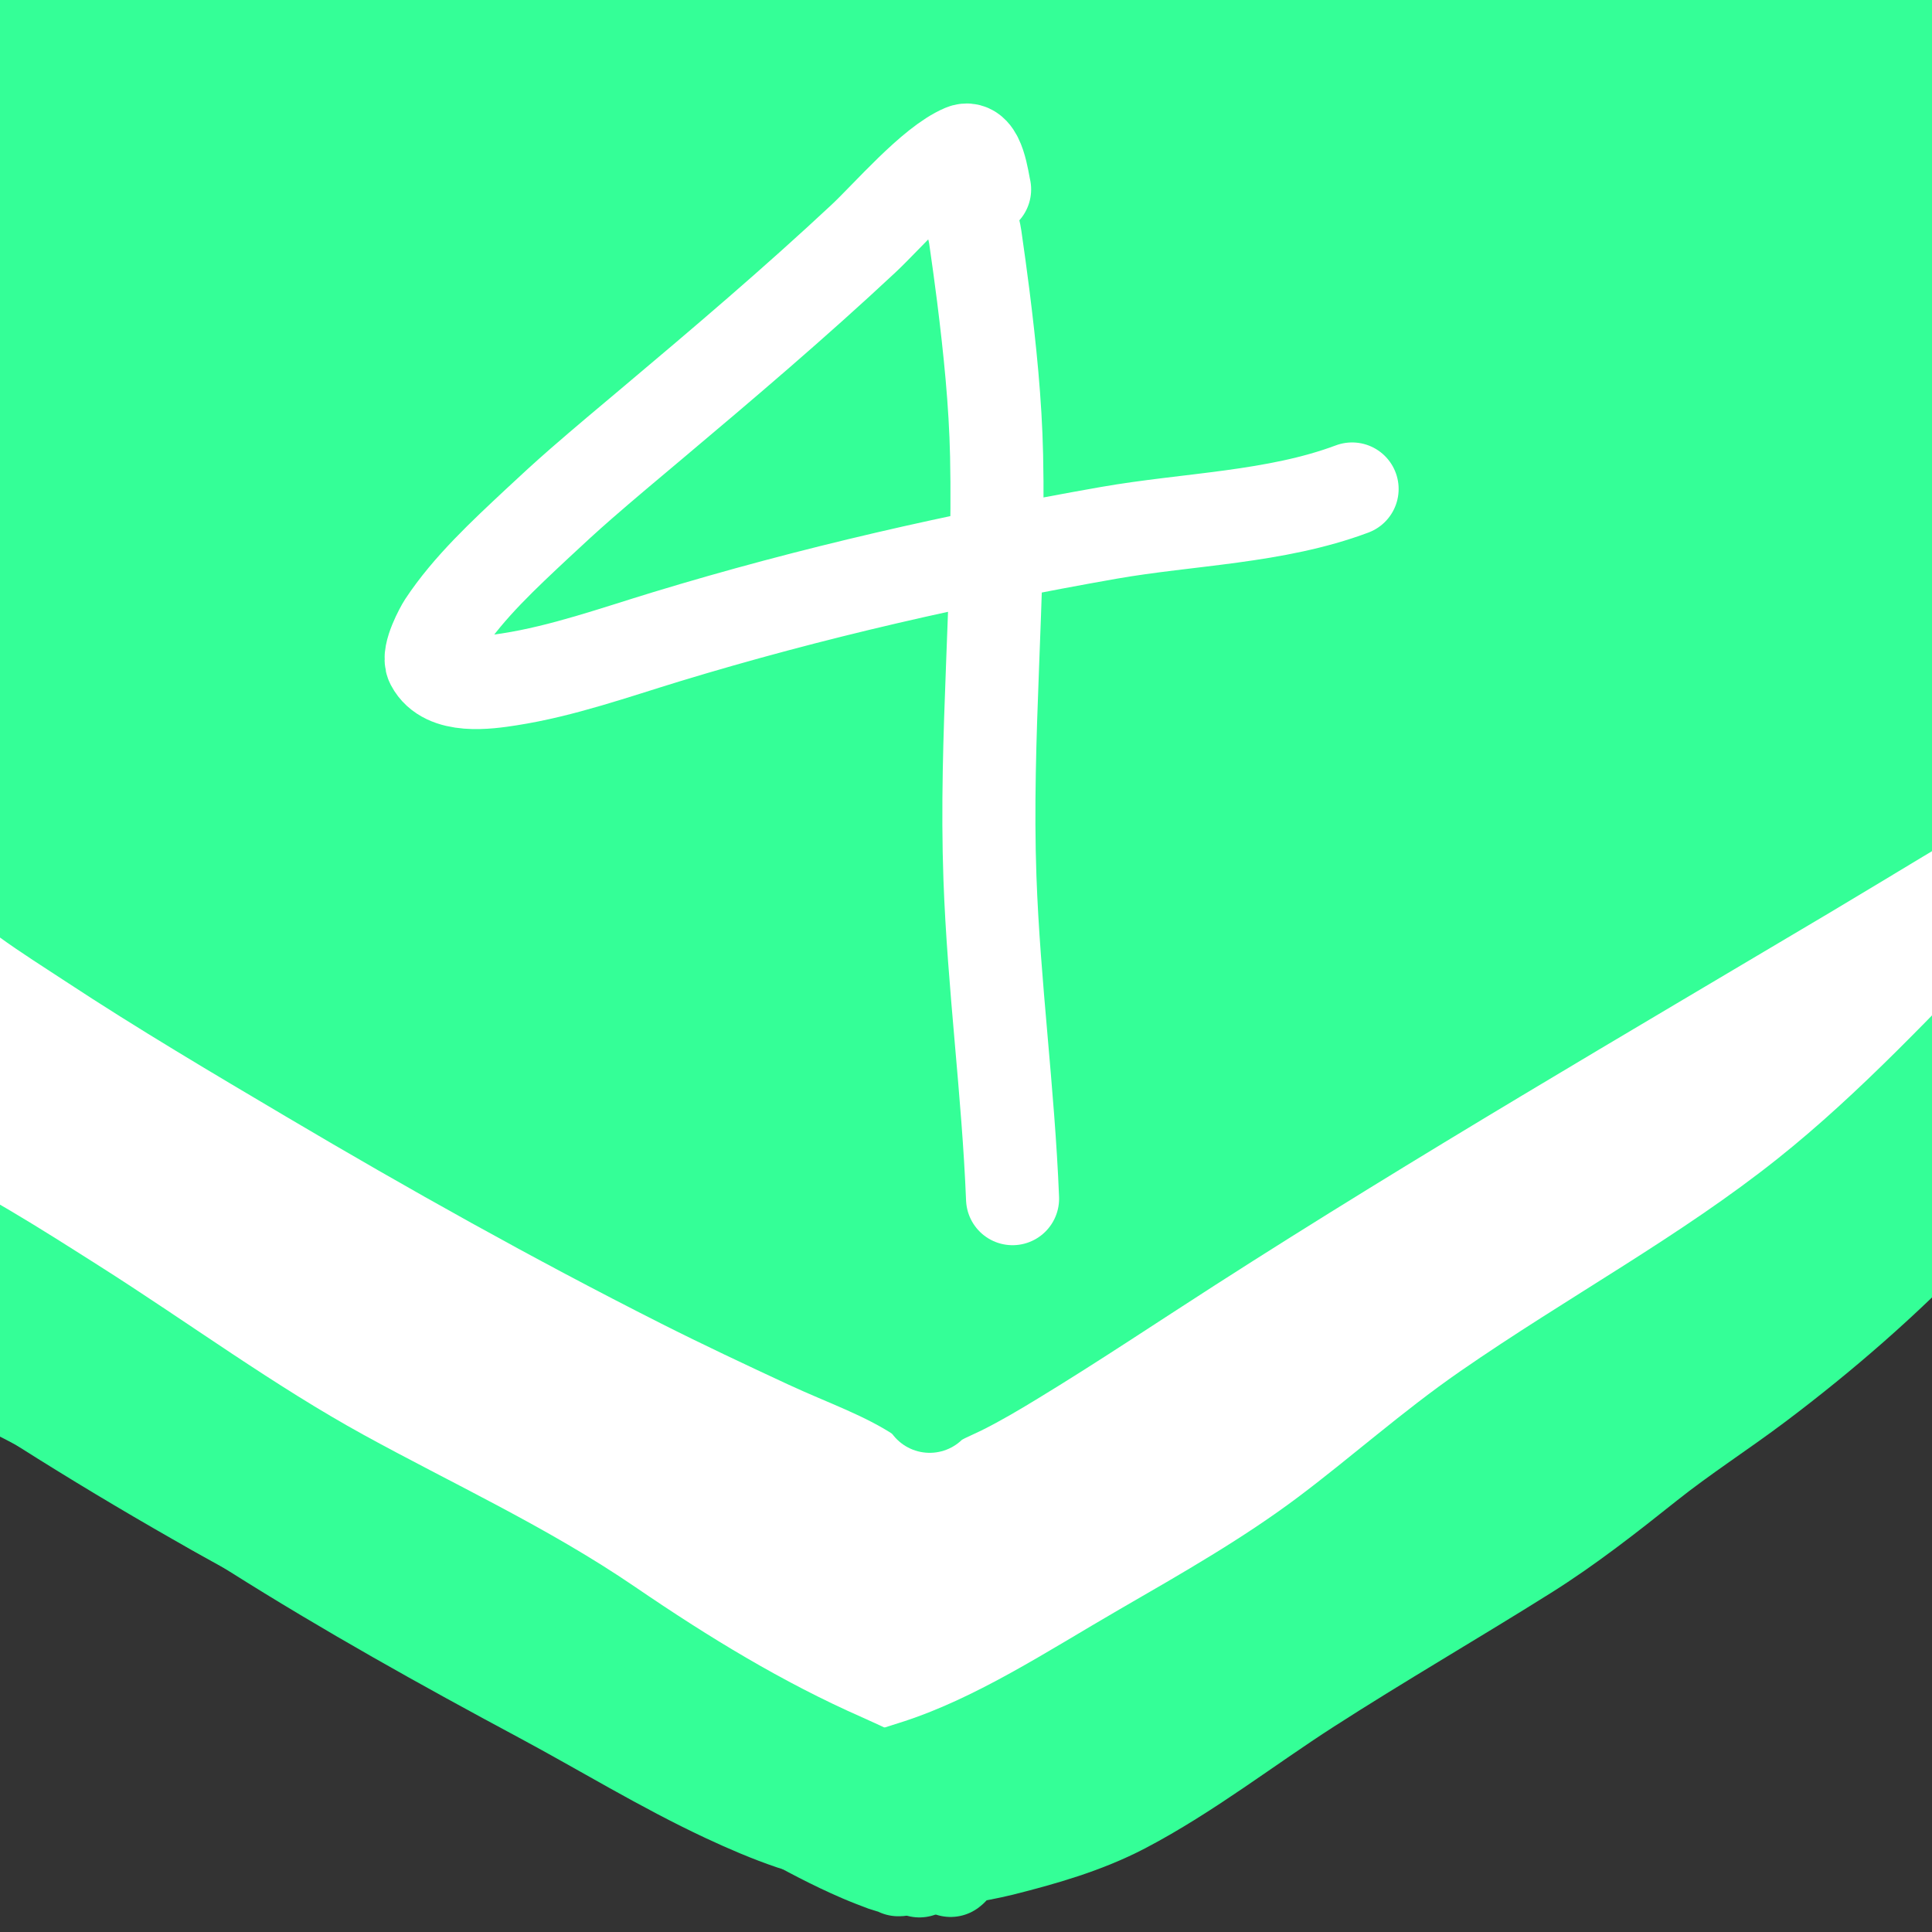 <?xml version="1.0" encoding="UTF-8" standalone="no"?>
<!DOCTYPE svg PUBLIC "-//W3C//DTD SVG 1.1//EN" "http://www.w3.org/Graphics/SVG/1.1/DTD/svg11.dtd">
<!-- Created with Vectornator (http://vectornator.io/) -->
<svg height="100%" stroke-miterlimit="10" style="fill-rule:nonzero;clip-rule:evenodd;stroke-linecap:round;stroke-linejoin:round;" version="1.1" viewBox="0 0 255 255" width="100%" xml:space="preserve" xmlns="http://www.w3.org/2000/svg" xmlns:vectornator="http://vectornator.io" xmlns:xlink="http://www.w3.org/1999/xlink">
<rect x="0" y="0" width="255" height="255" fill="#333333" stroke="none"/>
<defs/>
<clipPath id="ArtboardFrame">
<rect height="255" width="255" x="0" y="0"/>
</clipPath>
<g clip-path="url(#ArtboardFrame)" id="레이어-1" vectornator:layerName="레이어 1">
<path d="M469.489 131.314C471 131.206 472.511 131.098 474.022 130.99" fill="none" fill-rule="evenodd" opacity="1" stroke="#000000" stroke-linecap="round" stroke-linejoin="round" stroke-width="10"/>
<path d="M422.873 153.004C422.873 150.909 423.128 148.672 424.167 146.853" fill="none" fill-rule="evenodd" opacity="1" stroke="#000000" stroke-linecap="round" stroke-linejoin="round" stroke-width="10"/>
<path d="M-0.38 151.019C-1.52 147.773 2.33 151.66 3.109 152.336C6.018 154.855 8.637 157.653 11.508 160.221C18.85 166.788 27.251 172.568 35.438 178.027C48.884 186.993 63.786 193.681 77.916 201.423C89.901 207.99 102.65 215.885 116.385 218.056C132.172 220.551 147.802 210.94 160.762 203.256C173.57 195.663 186.088 187.225 197.654 177.829C210.94 167.035 222.859 154.792 235.244 143.016C242.853 135.781 250.609 128.681 257.685 120.909C261.428 116.797 265.416 112.721 267.294 107.425" fill="none" fill-rule="evenodd" opacity="1" stroke="#b3724d" stroke-linecap="round" stroke-linejoin="round" stroke-width="10"/>
<path d="M-6.762 177.655C-3.733 175.86 0.891 180.09 3.255 181.703C7.315 184.475 11.563 187.073 15.296 190.307C17.932 192.59 20.297 195.099 23.101 197.19C30.784 202.92 41.492 206.272 49.999 210.866C58.747 215.59 67.695 220.024 76.395 224.838C80.345 227.024 84.156 229.667 88.297 231.493C92.127 233.183 96.228 234.395 100.109 236C106.303 238.561 111.982 242.185 118.395 244.287C129.992 248.089 142.994 240.95 152.901 235.678C178.144 222.244 199.598 203.97 221.535 185.845C240.302 170.339 260.971 155.806 273.744 134.578" fill="none" fill-rule="evenodd" opacity="1" stroke="#b3724d" stroke-linecap="round" stroke-linejoin="round" stroke-width="10"/>
<path d="M20.663-18.201C20.479-19.303 20.503-21.911 20.061-23.014C19.872-23.487 18.639-22.531 17.455-21.61C16.745-21.058 16.152-20.367 15.45-19.805C12.218-17.22 8.982-14.678 5.826-11.986C-3.892-3.697-14.008 4.638-22.444 14.279C-24.778 16.946-27.719 20.68-28.86 24.104C-29.045 24.658-29.414 26.392-28.459 26.71C-25.868 27.574-22.251 25.021-20.239 23.903C-15.382 21.205-10.563 18.338-5.803 15.482C14.362 3.383 34.863-8.249 54.748-20.808C60.504-24.444 66.364-27.903 72.191-31.434C73.064-31.963 73.923-32.514 74.798-33.038C75.156-33.253 78.206-34.698 78.206-35.244C78.206-35.469 78.177-35.43 76.201-34.442C75.266-33.974 74.322-33.521 73.394-33.038C70.528-31.548 67.749-29.866 64.973-28.226C55.715-22.755 46.43-17.343 37.104-11.986C21.164-2.829 5.144 6.162-10.815 15.282C-14.41 17.336-17.898 19.571-21.442 21.698C-21.796 21.91-24.449 23.498-24.449 23.703C-24.449 23.973-23.827 23.937-21.843 23.101C-19.167 21.975-16.514 20.786-13.823 19.693C-9.099 17.774-4.316 15.987 0.413 14.079C17.336 7.25 34.632 1.585 52.141-3.565C90.137-14.74 128.321-23.065 167.629-28.026C181.752-29.808 196.083-31.635 210.335-31.635C210.469-31.635 210.065-31.661 209.934-31.635C209.394-31.527 208.873-31.328 208.33-31.234C206.933-30.993 205.519-30.859 204.119-30.632C199.452-29.875 194.776-29.286 190.085-28.627C177.427-26.851 164.77-24.886 152.19-22.613C107.216-14.485 62.444-3.741 18.457 8.665C9.617 11.159 0.834 13.543-7.808 16.685C-9.139 17.169-10.474 17.641-11.818 18.089C-12.027 18.158-13.653 18.828-13.622 18.891C-13.428 19.28-5.975 19.334-5.001 19.292C1.856 18.994 8.668 17.077 15.249 15.282C46.809 6.675 79.982 2.479 112.491-0.157C147.671-3.009 182.89-3.182 218.154-3.565C226.911-3.66 235.666-3.787 244.42-3.966C245.758-3.993 247.097-4.045 248.43-4.167C249.513-4.265 251.151-3.795 251.638-4.768C251.791-5.074 248.959-5.169 248.63-5.169C245.511-5.169 242.229-3.65 239.207-2.964C231.585-1.231 223.952-0.959 216.149-0.959C194.096-0.959 172.045-0.371 149.985-0.558C103.174-0.954 56.534 1.412 9.836 4.655C-0.323 5.361-10.482 5.449-20.64 6.059C-22.047 6.143-23.451 6.29-24.85 6.46C-25.458 6.534-31.244 7.24-31.667 7.663C-32.238 8.234-30.268 8.618-29.462 8.665C-26.042 8.867-22.444 8.793-19.036 8.465C-10.726 7.666-2.486 6.249 5.826 5.457C28.959 3.254 52.171 2.645 75.399 2.851C121.28 3.257 167.158 6.876 212.941 9.467C227.318 10.281 241.694 11.336 256.049 12.475C261.525 12.909 266.996 13.277 272.49 13.277C272.891 13.277 273.312 13.404 273.693 13.277C273.893 13.21 273.286 13.158 273.091 13.076C272.484 12.823 271.921 12.45 271.287 12.274C268.849 11.597 266.338 11.219 263.868 10.67C256.075 8.938 248.295 7.144 240.41 5.858C219.952 2.523 199.35 1.771 178.656 1.447C132.259 0.722 85.794 5.562 39.51 8.064C22.612 8.977 5.701 9.772-11.216 10.269C-15.75 10.403-20.313 10.47-24.85 10.47C-25.92 10.47-26.997 10.602-28.058 10.47C-28.206 10.451-28.459 10.12-28.459 10.269C-28.459 11.311-24.361 11.652-24.249 11.673C-18.499 12.732-12.799 13.853-7.006 14.68C9.941 17.101 27.046 18.251 44.121 19.292C105.477 23.033 166.765 27.409 228.179 30.119C240.406 30.658 252.63 31.061 264.871 30.921C266.342 30.904 267.82 30.89 269.282 30.72C270.701 30.555 272.118 30.311 273.492 29.918C274.154 29.729 275.634 28.803 275.698 27.913C275.809 26.36 274.348 25.705 273.292 25.106C271.913 24.325 270.547 23.502 269.081 22.901C266.46 21.827 263.752 20.977 261.061 20.094C243.187 14.225 224.194 12.455 205.523 11.472C166.957 9.443 128.923 13.208 90.838 19.091C69.486 22.39 47.77 26.049 27.079 32.324C16.501 35.532 6.97 39.767-3.196 43.953" fill="none" fill-rule="evenodd" opacity="1" stroke="#b3724d" stroke-linecap="round" stroke-linejoin="round" stroke-width="10"/>
<path d="M20.863 55.983C20.242 55.905 14.926 55.259 14.648 54.981C14.514 54.846 16.051 54.981 16.052 54.981C17.072 55.151 17.996 55.181 19.059 55.181C21.979 55.181 24.782 54.72 27.68 54.379C33.677 53.674 39.708 53.076 45.725 52.575C49.279 52.279 52.336 52.309 55.75 51.171" fill="none" fill-rule="evenodd" opacity="1" stroke="#b3724d" stroke-linecap="round" stroke-linejoin="round" stroke-width="10"/>
<path d="M108.883 40.946C112.854 40.224 116.344 38.364 120.11 36.936C126.709 34.433 133.451 32.101 140.16 29.918C149.294 26.947 158.625 24.993 167.829 22.299C173.245 20.714 178.516 18.67 183.869 16.886C188.85 15.226 193.66 13.549 198.506 11.472C199.055 11.237 199.888 11.225 200.11 10.67C200.26 10.293 199.313 10.488 198.907 10.47C197.838 10.421 196.765 10.392 195.699 10.47C194.02 10.593 192.349 10.816 190.686 11.071C182.965 12.259 173.929 13.784 166.025 15.282C140.258 20.164 115.284 27.196 90.637 36.134C83.009 38.9 75.58 42.122 67.981 44.956C66.258 45.598 64.504 46.154 62.768 46.76C61.291 47.276 59.921 48.364 58.357 48.364C58.116 48.364 58.752 48.087 58.958 47.963C59.754 47.486 60.548 47.003 61.364 46.56C62.888 45.733 64.43 44.94 65.976 44.154C68.24 43.002 70.499 41.837 72.793 40.745C77.517 38.495 82.251 36.264 87.028 34.129C109.076 24.274 131.815 16.681 155.398 11.472C162.093 9.994 168.92 9.18 175.649 7.863C175.919 7.81 176.726 7.663 176.451 7.663C170.448 7.663 163.382 9.062 157.604 10.069C148.913 11.584 140.298 13.543 131.739 15.683C111.996 20.619 93.039 27.444 73.996 34.53C62.25 38.9 50.539 43.816 38.507 47.362C36.407 47.981 34.259 48.456 32.091 48.765C31.853 48.799 31.369 48.573 31.49 48.364C33.074 45.628 34.107 44.949 36.502 43.552C42.166 40.248 47.746 36.788 53.545 33.728C75.691 22.04 100.41 15.44 124.321 8.665C127.457 7.777 130.578 6.829 133.744 6.059C135.999 5.511 138.241 4.655 140.561 4.655C140.984 4.655 139.758 4.918 139.358 5.056C138.02 5.52 136.699 6.033 135.348 6.46C132.888 7.237 130.41 7.957 127.93 8.665C124.328 9.694 120.7 10.628 117.103 11.673C108.029 14.31 98.971 17.02 90.036 20.094C67.811 27.738 46.289 37.076 24.473 45.758C20.817 47.212 17.153 48.652 13.445 49.968C13 50.126 12.405 50.471 12.041 50.169C11.306 49.556 12.679 48.374 14.648 46.961C16.41 45.696 18.221 44.499 20.061 43.352C22.834 41.624 25.657 39.98 28.483 38.339C48.362 26.796 69.055 17.032 89.635 6.861C93.575 4.913 97.669 3.175 101.264 0.645C101.845 0.237 102.821-0.265 102.667-0.959C102.536-1.549 101.463-1.237 100.863-1.159C99.367-0.966 97.917-0.511 96.452-0.157C93.773 0.491 91.103 1.171 88.432 1.848C80.973 3.741 73.62 6.067 66.377 8.665C47.53 15.426 29.685 23.729 12.041 33.126C9.349 34.56 6.666 36.016 4.022 37.537C1.786 38.823-0.401 40.191-2.595 41.547C-4.346 42.63-9.468 46.038-7.607 45.156C-6.581 44.67-5.612 44.069-4.6 43.552C-2.47 42.465-0.306 41.447 1.816 40.344C4.841 38.773 7.823 37.121 10.838 35.532C14.039 33.846 17.247 32.176 20.462 30.52C28.089 26.591 35.685 22.604 43.319 18.69C52.973 13.742 62.81 9.144 72.392 4.054C74.932 2.704 77.776 1.677 79.81-0.357C79.944-0.491 79.598-0.758 79.409-0.758C78.53-0.758 77.666-0.523 76.803-0.357C75.927-0.189 75.051-0.01 74.196 0.244C71.907 0.926 69.641 1.681 67.379 2.45C62.756 4.021 58.15 5.641 53.545 7.262C35.619 13.572 18.482 21.398 1.415 29.718C-3.206 31.971-7.821 34.236-12.419 36.535C-13.542 37.096-14.705 37.577-15.828 38.139C-16.31 38.38-17.662 39.264-17.231 38.941C-9.439 33.097 1.205 28.533 9.636 24.104C19.697 18.817 29.707 13.459 39.71 8.064C42.447 6.588 45.182 5.108 47.931 3.653C49.727 2.702 51.568 1.833 53.344 0.846C53.963 0.502 58.357-2.156 58.357-2.362C58.357-2.849 57.406-2.138 56.953-1.961C55.866-1.536 54.813-1.029 53.745-0.558C51.939 0.241 50.147 1.071 48.332 1.848C43.242 4.03 38.12 6.14 33.094 8.465C19.259 14.864 5.417 22.337-7.206 30.921C-10.091 32.883-12.903 34.957-15.627 37.136C-16.453 37.796-18.179 38.995-17.432 39.743C-16.523 40.652-14.853 39.513-13.622 39.141C-11.66 38.548-9.735 37.835-7.808 37.136C1.821 33.648 11.313 29.8 20.863 26.109C45.823 16.46 70.868 6.683 96.652-0.558C101.85-2.017 107.064-3.416 112.291-4.768C114.818-5.422 117.362-6.006 119.91-6.573C121.573-6.942 123.244-7.279 124.922-7.575C125.518-7.68 126.16-7.988 126.727-7.776C126.985-7.679 126.73-7.16 126.526-6.974C125.884-6.385 125.109-5.942 124.321-5.57C122.694-4.802 121.001-4.177 119.308-3.565C112.272-1.022 105.16 1.308 98.056 3.653C90.81 6.044 83.601 8.545 76.402 11.071C68.422 13.871 60.455 16.708 52.542 19.693C36.759 25.646 21.208 32.22 5.425 38.139C5.088 38.265 6.089 37.86 6.428 37.738C7.76 37.258 9.096 36.789 10.438 36.334C12.839 35.519 15.252 34.739 17.655 33.928C24.534 31.608 29.953 29.676 36.903 27.512C50.873 23.163 64.949 19.541 79.209 16.284C124.345 5.975 170.738-1.09 217.152-0.758C222.5-0.72 227.848-0.565 233.192-0.357C238.216-0.162 243.87-0.115 248.63 1.648C249.169 1.848 249.758 2.146 250.034 2.65C250.793 4.042 247.93 4.972 247.628 5.056C244.799 5.842 241.894 6.328 239.006 6.861C234.042 7.777 228.982 8.069 223.969 8.665C207.889 10.58 191.743 11.844 175.649 13.678C130.791 18.788 85.235 26.145 41.916 39.141C32.338 42.014 22.68 44.654 13.245 47.963C9.672 49.216 6.152 50.614 2.618 51.973C1.332 52.468 0.041 52.961-1.191 53.577C-1.673 53.818-2.726 53.856-2.595 54.379C-2.468 54.886 0.581 53.986 0.613 53.978C2.419 53.514 4.233 53.082 6.027 52.575C15.646 49.856 25.238 47.131 34.898 44.555C59.388 38.024 83.806 31.621 108.883 27.713C118.808 26.166 129.486 24.817 139.559 25.507C141.158 25.617 146.707 26.623 144.17 28.314" fill="none" fill-rule="evenodd" opacity="1" stroke="#b3724d" stroke-linecap="round" stroke-linejoin="round" stroke-width="10"/>
<g opacity="1">
<path d="M15.844 44.156C14.71 44.215 13.565 44.416 12.438 44.688C9.741 45.347 8.09 48.053 8.75 50.75C9.196 52.576 10.624 53.869 12.312 54.344C9.739 54.971 7.163 55.618 4.656 56.469C0.468 57.889-3.962 59.523-7.719 61.906C-12.521 64.953-16.884 69.918-16.719 75.75C-16.695 76.583-16.563 77.415-16.344 78.281C-16.105 79.223-15.753 80.151-15.281 81C-14.622 82.185-13.763 83.252-12.781 84.188C-10.185 86.66-6.99 88.383-3.688 89.719C2.058 92.043 8.124 93.04 14.281 93.5C22.489 94.113 30.719 93.671 38.938 93.781C46.578 93.883 54.22 94.492 61.844 94.969C64.771 95.15 67.287 92.927 67.469 90C67.65 87.073 65.427 84.556 62.5 84.375C53.534 83.825 44.551 83.144 35.562 83.188C28.731 83.22 21.884 83.471 15.062 82.969C10.863 82.659 6.674 82.116 2.656 80.812C0.119 79.99-2.47 78.978-4.625 77.375C-5.611 76.641-6.422 76.02-6.156 74.969C-5.878 73.868-4.964 72.921-4.156 72.188C-2.215 70.425 0.209 69.385 2.594 68.375C6.931 66.538 11.471 65.064 16.094 64C15.247 65.759 14.507 67.571 14.594 69.562C14.779 73.814 18.221 76.876 22.125 77.906C23.661 78.312 25.233 78.471 26.812 78.594C31.675 78.97 36.618 78.358 41.312 77.062C44.257 76.25 47.213 75.124 49.719 73.344C51.056 72.393 52.272 71.275 53.188 69.906C53.945 68.774 54.5 67.499 54.75 66.156C54.916 65.266 54.961 64.336 54.844 63.438C53.999 56.963 46.566 54.346 41.125 53.125C36.794 52.153 32.379 51.996 27.969 52.156C26.441 48.422 23.246 45.359 19.25 44.438C18.11 44.175 16.977 44.097 15.844 44.156ZM32.031 62.25C35.203 62.325 38.407 62.802 41.438 63.75C42.373 64.043 43.288 64.391 44.156 64.844C44.059 64.923 43.977 65.022 43.875 65.094C43.309 65.491 42.69 65.807 42.062 66.094C40.046 67.014 37.86 67.593 35.688 68C32.77 68.547 29.863 68.756 26.906 68.5C26.343 68.451 25.744 68.286 25.156 68.156C25.167 68.134 25.176 68.117 25.188 68.094C25.636 67.176 26.169 66.289 26.625 65.375C27.095 64.434 27.419 63.424 27.781 62.438C29.197 62.368 30.614 62.216 32.031 62.25Z" fill="#b3724d" stroke="none"/>
</g>
<g opacity="1">
<path d="M128.719-0.969C125.668-0.869 122.624-0.623 119.594-0.156C103.625 2.305 88.791 9.543 75.438 18.406C67.74 23.515 60.653 29.463 54.469 36.25C47.427 38.938 41.088 43.185 35.344 48.031C21.881 59.389 11.58 75.423 11.25 93.469C11.182 97.183 11.546 100.89 12.281 104.531C14.307 114.558 19.233 123.698 26.125 131.219C29.826 135.257 34.025 138.829 38.438 142.062C47.262 148.528 56.923 153.99 67.562 156.781C76.97 159.25 86.876 159.008 96.5 158.375C103.202 157.934 109.82 157.039 116.344 155.406C142.592 148.837 166.372 132.394 181.75 110.125C189.224 99.302 194.89 86.994 197.344 74.031C198.097 70.053 198.464 66.039 198.688 62C198.961 57.051 198.952 52.044 198.281 47.125C195.642 27.778 181.035 11.703 163.312 4.375C155.301 1.063 146.486-0.339 137.875-0.844C134.818-1.023 131.77-1.069 128.719-0.969ZM127.812 0.75C130.484 0.674 133.139 0.739 135.812 0.906C143.963 1.416 152.562 2.718 160.188 5.75C175.094 11.676 188.389 24.647 192.625 40.375C194.668 47.962 194.415 56.01 193.531 63.75C192.401 73.647 189.574 82.895 185.062 91.781C172.049 117.41 147.591 137.042 120.125 145.188C112.231 147.529 104.149 148.75 95.938 149.188C87.318 149.647 78.41 149.934 70 147.656C61.036 145.229 52.943 140.689 45.406 135.344C34.85 127.857 25.695 118.438 21.875 105.781C20.82 102.287 20.18 98.679 20.031 95.031C19.345 78.186 29.1 63.202 41.531 52.656C42.067 52.202 42.674 51.849 43.219 51.406C42.218 52.941 41.122 54.41 40.281 56.031C38.358 59.739 36.99 63.803 35.969 67.844C34.722 72.777 33.975 77.937 34.094 83.062C33.885 82.581 33.596 82.201 33.406 81.688C33.252 81.269 33.096 80.885 32.938 80.469C32.757 79.994 32.066 78.4 32.375 77.75C32.069 78.405 32.577 79.915 32.781 80.5C32.857 80.718 32.954 80.938 33.031 81.156C33.163 81.529 33.285 81.905 33.406 82.281C33.598 82.878 33.63 83.006 33.875 83.594C33.945 83.761 34.049 83.927 34.125 84.094C34.2 85.706 34.357 87.316 34.625 88.906C35.98 96.935 39.933 103.967 44.938 110.281C48.835 115.198 53.207 119.584 58.312 123.25C70.342 131.888 85.002 136.512 99.625 138.094C105.367 138.715 111.34 139.046 117.094 138.375C122.15 137.786 127.075 136.407 131.875 134.75C133.872 134.061 135.826 133.209 137.781 132.406C135.824 133.21 133.848 133.937 131.844 134.625C127.05 136.271 122.11 137.669 117.062 138.25C111.319 138.911 105.386 138.536 99.656 137.906C86.051 136.411 72.463 132.276 60.969 124.719C54.883 120.718 49.706 115.751 45.219 110.031C40.796 104.394 37.2 98.21 35.625 91.156C35.189 89.205 34.913 87.238 34.781 85.25C35.609 86.733 36.62 88.15 38 89.094C39.022 89.793 40.212 90.291 41.344 90.781C45.38 92.529 49.614 93.354 53.812 93.312C56.182 94.687 58.728 95.7 61.469 96C69.349 96.863 76.495 92.809 82.5 88.125C84.366 86.669 86.184 85.127 87.875 83.469C97.214 74.315 104.92 59.581 99.469 46.5C98.697 44.648 97.675 42.883 96.469 41.281C95.286 39.711 93.927 38.245 92.375 37.031C89.093 34.465 85.022 33.108 80.938 32.531C74.474 31.618 67.8 32.432 61.5 34C59.801 34.423 58.128 34.971 56.469 35.531C62.318 29.399 68.901 23.977 76.031 19.312C89.285 10.642 103.984 3.581 119.812 1.406C122.468 1.041 125.141 0.826 127.812 0.75ZM137.781 132.406C138.805 131.986 139.875 131.662 140.875 131.188C144.511 129.462 147.946 127.366 151.156 124.938C151.6 124.602 151.942 124.16 152.375 123.812C149.622 126.024 146.685 128.022 143.531 129.719C141.662 130.724 139.739 131.603 137.781 132.406ZM152.375 123.812C154.3 122.266 156.123 120.607 157.844 118.844C156.129 120.607 154.306 122.264 152.375 123.812ZM157.844 118.844C158.674 117.99 159.47 117.118 160.25 116.219C159.472 117.11 158.67 117.997 157.844 118.844ZM160.25 116.219C160.992 115.368 161.646 114.451 162.344 113.562C161.651 114.451 160.988 115.368 160.25 116.219ZM162.344 113.562C163.975 111.47 165.53 109.335 166.906 107.062C165.522 109.331 163.98 111.478 162.344 113.562ZM166.906 107.062C167.608 105.913 168.209 104.721 168.844 103.531C168.213 104.72 167.603 105.912 166.906 107.062ZM168.844 103.531C169.961 101.424 170.996 99.301 171.906 97.094C170.998 99.294 169.962 101.437 168.844 103.531ZM171.906 97.094C172.127 96.559 172.448 96.071 172.656 95.531C172.896 94.909 172.996 94.252 173.219 93.625C172.803 94.79 172.378 95.95 171.906 97.094ZM173.219 93.625C173.669 92.363 174.271 91.157 174.656 89.875C175.188 88.104 175.563 86.299 175.969 84.5C175.266 87.601 174.285 90.616 173.219 93.625ZM141.344 21.812C146.139 22.113 150.898 23.172 155.312 24.969C150.897 23.172 146.14 22.112 141.344 21.812ZM167.25 32.562C168.975 34.196 170.532 36.035 171.906 38.031C172.773 39.291 173.548 40.596 174.219 41.938C173.546 40.596 172.806 39.262 171.938 38C170.563 36.003 168.975 34.196 167.25 32.562ZM174.219 41.938C174.772 43.044 175.224 44.192 175.656 45.344C175.223 44.19 174.774 43.046 174.219 41.938ZM80.125 38.812C82.695 39.105 85.311 39.752 87.562 41.062C88.949 41.869 90.101 42.954 91.156 44.156C92.179 45.322 93.073 46.619 93.781 48C98.762 57.712 93.404 69.476 87.094 77.188C85.865 78.689 84.565 80.133 83.156 81.469C81.328 83.202 79.396 84.838 77.375 86.344C72.96 89.634 67.795 92.227 62.188 91.906C65.281 90.891 68.262 89.394 70.938 87.219C73.466 85.163 75.615 82.676 77.375 79.938C80.154 75.613 82.376 70.259 80.781 65.094C80.407 63.881 79.898 62.711 79.188 61.656C75.669 56.431 68.697 55.166 63.062 57.375C61.025 58.174 59.118 59.288 57.344 60.562C56.02 61.514 54.758 62.578 53.594 63.719C47.965 69.233 43.178 78.044 46.688 85.938C47.226 87.148 47.932 88.297 48.781 89.312C49.817 90.552 51.108 91.524 52.438 92.438C48.14 92.387 43.797 91.414 39.719 89.5C37.266 88.349 35.877 86.482 34.75 84.344C34.485 78.419 35.406 72.42 37.031 66.75C38.043 63.219 39.308 59.689 41.031 56.438C42.246 54.146 43.765 52.03 45.219 49.875C49.145 46.873 53.237 44.13 57.875 42.344C59.926 41.554 62.029 40.895 64.156 40.344C69.327 39.003 74.786 38.205 80.125 38.812ZM175.969 46.125C176.921 48.849 177.54 51.681 177.938 54.562C177.539 51.68 176.923 48.849 175.969 46.125ZM178 54.938C178.238 56.764 178.248 58.619 178.312 60.469C178.248 58.616 178.239 56.765 178 54.938ZM178.312 60.469C178.357 61.753 178.494 63.027 178.469 64.312C178.494 63.026 178.357 61.755 178.312 60.469ZM178.469 64.312C178.421 66.806 178.212 69.279 177.969 71.719C178.214 69.268 178.42 66.811 178.469 64.312ZM69.406 58.781C73.949 58.97 78.052 61.842 79.125 66.781C80.128 71.4 77.926 76.081 75.469 79.875C73.961 82.203 72.135 84.346 70.031 86.156C66.944 88.813 63.449 90.579 59.781 91.562C57.781 91.104 55.857 90.343 54.156 89.188C52.993 88.397 51.924 87.459 51.062 86.344C48.204 82.646 48.573 77.79 50.312 73.688C52.356 68.868 56.103 64.702 60.438 61.812C61.803 60.902 63.265 60.06 64.812 59.5C66.331 58.951 67.892 58.718 69.406 58.781ZM177.875 72.969C177.456 76.765 176.892 80.538 176.062 84.25C176.774 81.046 177.349 77.826 177.75 74.562C177.814 74.042 177.817 73.494 177.875 72.969ZM32.438 77.5C32.394 77.536 32.404 77.637 32.375 77.688C32.464 77.538 32.728 77.556 32.969 77.562C32.794 77.552 32.533 77.42 32.438 77.5ZM32.969 77.562C33.112 77.571 33.2 77.51 33.406 77.594C33.328 77.562 33.268 77.521 33.188 77.5C33.072 77.47 33.059 77.565 32.969 77.562ZM33.406 77.594C33.494 77.629 33.573 77.647 33.656 77.688C33.603 77.66 33.555 77.619 33.5 77.594C33.453 77.572 33.45 77.612 33.406 77.594Z" fill="#b3724d" stroke="none"/>
</g>
<g opacity="1">
<path d="M140.312 23.875C132.078 24.171 123.898 25.011 115.844 26.781C107.217 28.678 98.805 31.534 90.625 35.031C83.12 36.085 75.719 37.682 68.375 39.562C65.27 38.866 61.768 39.105 58.906 39.594C58.199 39.715 57.513 39.844 56.812 40C56.041 40.172 54.86 40.524 54.094 40.75C52.82 41.125 51.562 41.522 50.312 41.969C38.047 46.357 26.509 52.632 15.531 59.594C7.598 64.625-0.152 69.983-7.594 75.719C-7.899 75.954-8.196 76.201-8.5 76.438C-13.293 79.729-18.042 83.12-22.594 86.719C-24.538 88.256-26.444 89.8-28.062 91.688C-28.947 92.719-29.72 93.817-30.219 95.094C-30.665 96.235-30.872 97.498-30.75 98.719C-30.661 99.609-30.403 100.485-30 101.281C-27.526 106.175-21.454 106.56-16.688 106.969C-15.409 107.078-14.127 107.133-12.844 107.156C-11.585 107.179-10.319 107.2-9.062 107.125C-3.953 106.821 1.02 105.643 6.031 104.688C9.827 103.964 13.676 103.463 17.5 102.844C17.37 103.419 17.182 103.984 17.094 104.562C16.607 107.751 16.824 111.315 17.75 114.406C18.6 117.243 20.361 119.734 22.438 121.812C30.603 129.987 42.821 130.512 53.531 128.344C60.13 127.008 66.44 124.612 72.625 122C75.685 120.708 78.69 119.273 81.688 117.844C90.474 122.296 101.827 121.251 111.25 119.031C118.224 117.388 124.893 114.907 131.375 111.875C136.633 109.415 141.841 106.8 146.875 103.906C150.837 101.629 154.589 99.067 158.344 96.469C160.789 94.776 163.254 93.108 165.625 91.312C167.703 89.739 169.747 88.111 171.719 86.406C175.517 83.123 179.157 79.184 182.375 74.969C183.282 74.987 184.195 74.842 185.031 74.344C187.221 73.04 187.976 70.343 187 68.062C189.515 63.146 190.982 57.834 190.531 52.156C190.413 50.666 190.184 49.167 189.812 47.719C189.204 45.343 188.264 42.997 187.031 40.875C184.132 35.885 179.21 32.312 174.125 29.781C171.136 28.294 168.059 27.007 164.844 26.094C156.896 23.836 148.519 23.58 140.312 23.875ZM140.688 34C147.829 33.741 155.139 33.881 162.062 35.844C164.677 36.585 167.195 37.636 169.625 38.844C172.781 40.412 176.055 42.538 178.031 45.531C178.795 46.687 179.332 47.997 179.75 49.312C180.397 51.349 180.473 53.386 180.312 55.406C176.278 47.77 171.675 40.462 163.5 36.938C161.798 36.204 160.012 35.668 158.188 35.344C151.764 34.201 145.244 35.007 138.906 36.562C137.949 36.211 137.038 35.723 136.062 35.438C134.824 35.075 133.545 34.886 132.281 34.625C135.072 34.37 137.878 34.102 140.688 34ZM112.094 43.594C114.365 43.531 116.669 43.581 118.969 43.625C104.464 50.006 90.863 58.766 80.75 71.031C73.129 80.274 65.849 93.659 70.75 105.781C71.415 107.426 72.394 108.944 73.406 110.406C69.331 112.257 65.236 114.039 61.031 115.562C53.197 118.401 43.7 120.698 35.5 118.094C32.935 117.279 30.55 115.755 28.844 113.656C28.315 113.006 27.804 112.281 27.562 111.469C26.515 107.943 27.53 104.37 28.875 101C31.495 100.604 34.105 100.12 36.719 99.719C39.617 99.273 41.602 96.586 41.156 93.688C40.729 90.908 38.199 89.012 35.438 89.25C39.69 83.489 44.86 78.283 50 73.531C62.475 61.997 76.929 52.204 92.562 45.219C99.043 44.338 105.577 43.775 112.094 43.594ZM153.938 45.094C154.998 45.162 156.065 45.141 157.094 45.375C162.656 46.638 166.292 51.169 169.125 55.812C171.437 59.602 173.391 63.594 175.438 67.531C173.672 70.052 171.73 72.441 169.562 74.625C163.57 80.663 156.549 85.485 149.562 90.281C146.518 92.371 143.382 94.298 140.156 96.094C135.886 98.471 131.52 100.677 127.094 102.75C121.802 105.228 116.412 107.315 110.75 108.781C108.94 109.25 107.089 109.666 105.25 110C102.343 110.528 99.028 110.777 95.719 110.719C96.424 110.338 97.14 109.978 97.844 109.594C112.264 101.718 126.729 93.621 139.625 83.375C147.78 76.896 156.976 69.039 158 57.938C158.248 55.253 158.195 52.188 157.062 49.688C156.298 48 155.141 46.491 153.938 45.094ZM137.875 47.312C138.697 47.663 139.568 47.876 140.375 48.25C141.896 48.955 143.35 49.75 144.812 50.562C144.831 50.594 144.901 50.623 144.938 50.656C145.041 50.752 145.119 50.838 145.219 50.938C145.502 51.22 145.768 51.478 146.031 51.781C146.586 52.422 147.067 53.117 147.5 53.844C147.674 55.45 147.781 56.946 147.406 58.562C146.488 62.523 143.722 65.772 140.906 68.562C137.37 72.068 133.425 75.184 129.438 78.156C119.857 85.299 109.519 91.265 99.125 97.125C93.712 100.177 88.187 103.113 82.625 105.938C82.116 105.375 81.577 104.842 81.156 104.156C80.589 103.232 80.09 102.25 79.75 101.219C78.692 98.012 79.306 94.44 80.344 91.312C82.277 85.488 85.91 80.315 89.938 75.75C101.464 62.685 117.4 54.161 133.688 48.531C135.056 48.058 136.478 47.73 137.875 47.312ZM26.688 83.969C24.992 86.304 23.459 88.745 22.094 91.281C18.341 91.878 14.594 92.478 10.844 93.094C7.489 93.645 4.147 94.243 0.812 94.906C-0.581 95.183-2.006 95.31-3.406 95.562C-2.928 95.32-2.444 95.092-1.969 94.844C1.467 93.052 4.852 91.163 8.219 89.25C10.008 89.385 11.78 89.374 13.312 89.062C14.929 88.734 16.451 88.144 18 87.594C20.97 86.539 23.818 85.235 26.688 83.969Z" fill="#b3724d" stroke="none"/>
</g>
<g opacity="1">
<path d="M138.531 44.25C132.866 44.235 127.075 45.541 121.844 47.281C114.648 49.674 107.783 53.041 101.219 56.812C89.384 63.611 78.53 72.173 69.312 82.25C65.641 86.264 62.242 90.558 59.062 94.969C51.773 105.079 45.909 119.393 52.781 131.219C53.637 132.692 54.687 134.061 55.844 135.312C57.674 137.293 59.778 139.038 62.062 140.469C75.135 148.654 91.562 144.94 105.031 139.844C110.871 137.634 116.585 135.067 122.125 132.188C126.798 129.759 131.352 127.069 135.719 124.125C138.766 122.07 141.716 119.855 144.562 117.531C150.197 112.932 155.387 107.826 159.875 102.094C162.183 99.145 164.374 96.048 166.156 92.75C169.194 87.13 171.042 80.851 171.469 74.469C170.987 80.819 169.022 87.051 165.906 92.594C163.829 96.288 161.248 99.719 158.5 102.938C153.811 108.429 148.405 113.285 142.594 117.562C139.669 119.715 136.623 121.712 133.5 123.562C129.484 125.943 125.34 128.092 121.094 130.031C115.978 132.367 110.697 134.375 105.344 136.094C92.867 140.098 76.927 143.61 65.25 135.594C63.955 134.705 62.732 133.709 61.625 132.594C60.314 131.273 59.16 129.801 58.281 128.156C53.451 119.116 58.605 108.006 63.938 100.469C64.839 99.194 65.796 97.955 66.75 96.719C72.097 89.785 78.057 83.293 84.688 77.562C90.946 72.153 97.785 67.35 104.906 63.156C111.025 59.553 117.397 56.265 124.094 53.875C132.38 50.918 143.129 48.629 150.969 53.969C152.501 55.012 153.789 56.297 154.969 57.719C160.04 63.832 156.809 73.026 153.25 79.031C152.51 80.28 151.713 81.502 150.875 82.688C146.017 89.558 139.994 95.766 133.188 100.719C129.18 103.635 124.81 106.147 120.094 107.719C113.556 109.898 105.805 110.171 99.812 106.281C92.43 101.489 93.409 91.947 95.5 84.531C95.88 83.182 96.318 81.854 96.781 80.531C97.326 78.974 97.926 77.441 98.531 75.906C99.177 74.269 99.895 72.672 100.531 71.031C101.101 69.562 101.495 68.002 102.281 66.625C102.784 65.743 103.57 64.599 104.625 64.344C106.001 64.01 107.519 64.828 108.875 65C108.978 65.011 109.051 64.915 109.062 64.812C109.074 64.71 109.009 64.636 108.906 64.625C107.51 64.501 105.962 63.759 104.562 64.156C103.262 64.525 102.413 66.046 101.906 67.188C101.355 68.43 100.998 69.737 100.5 71C99.855 72.637 99.124 74.242 98.469 75.875C97.854 77.407 97.218 78.948 96.656 80.5C93.91 88.086 91.028 99.007 97.719 105.438C98.438 106.129 99.244 106.727 100.094 107.25C107.029 111.522 115.713 110.893 123.094 108.25C130.701 105.527 137.588 100.83 143.656 95.562C148.522 91.339 153.074 86.581 156.719 81.25C161.29 74.564 164.519 65.902 161.469 57.938C160.792 56.17 159.722 54.553 158.531 53.094C157.327 51.618 155.963 50.267 154.438 49.125C149.722 45.595 144.197 44.265 138.531 44.25ZM167.844 55.781C168.622 57.314 169.266 58.887 169.812 60.5C169.259 58.892 168.624 57.307 167.844 55.781ZM169.938 60.938C170.349 62.21 170.65 63.519 170.906 64.844C170.85 64.555 170.876 64.257 170.812 63.969C170.583 62.934 170.265 61.935 169.938 60.938ZM170.906 64.844C171.237 66.543 171.48 68.24 171.562 69.969C171.498 68.526 171.362 67.08 171.125 65.656C171.079 65.377 170.96 65.121 170.906 64.844ZM171.562 70.031C171.618 71.317 171.577 72.591 171.5 73.875C171.553 72.857 171.682 71.834 171.656 70.812C171.65 70.549 171.575 70.294 171.562 70.031Z" fill="#b3724d" stroke="none"/>
</g>
<g opacity="1">
<path d="M75.031 62.094C73.448 62.357 71.825 63.08 70.531 63.656C70.11 63.844 69.695 64.046 69.281 64.25C68.461 64.653 67.776 65.055 66.969 65.5C66.131 65.962 65.272 66.407 64.438 66.875C63.177 67.581 61.933 68.299 60.688 69.031C56.38 71.562 52.221 74.344 48.094 77.156C35.918 85.454 24.489 94.691 13.781 104.812C12.363 106.154 10.95 107.501 9.562 108.875C8.646 109.782 7.722 110.68 6.812 111.594C5.898 112.512 4.971 113.451 4.062 114.375C3.605 114.84 3.171 115.311 2.719 115.781C2.412 116.1 2.046 116.327 1.719 116.625C0.789 117.47 0.159 118.572 0.469 119.844C0.517 120.041 0.582 120.451 0.75 120.594C1.224 120.997 1.678 121.456 2.188 121.812C2.399 121.96 3.139 122.023 3.344 122.031C4.228 122.066 5.162 121.819 5.969 121.469C9.168 120.08 11.931 117.438 14.562 115.219C14.721 115.085 14.873 114.947 15.031 114.812C15.05 114.851 15.04 114.9 15.062 114.938C15.07 114.951 15.086 114.949 15.094 114.969C15.068 114.988 15.409 115.293 15.438 115.312C15.72 115.506 16.04 115.577 16.375 115.562C17.515 115.515 18.049 114.62 18.75 113.875C19.057 113.549 19.458 113.305 19.812 113.031C22.698 110.803 25.512 108.49 28.312 106.156C39.459 96.867 50.931 88.024 62.875 79.781C66.042 77.596 69.198 75.38 72.344 73.156C75.034 71.523 77.725 69.909 80.438 68.312C83.291 66.633 86.174 65.015 89.125 63.562C85.847 65.15 82.646 66.898 79.469 68.719C78.037 69.539 76.618 70.365 75.188 71.188C75.463 70.982 75.757 70.802 76.031 70.594C77.308 69.624 79.118 68.761 79.812 67.25C80.206 66.392 80.299 65.432 80 64.531C79.975 64.454 79.625 63.695 79.531 63.625C79.549 63.612 79.518 63.55 79.5 63.562C79.495 63.49 79.379 63.386 79.312 63.312C78.146 62.015 76.614 61.831 75.031 62.094ZM63.75 69.562C63.591 69.653 63.431 69.737 63.281 69.844C63.437 69.745 63.586 69.643 63.75 69.562Z" fill="#b3724d" stroke="none"/>
</g>
<path d="M101.665 82.249C99.761 79.393 98.848 74.533 95.449 73.226C92.455 72.074 89.092 77.438 87.83 79.04C86.854 80.279 85.891 81.533 85.023 82.85C79.755 90.85 71.582 106.892 75.8 116.734C78.582 123.224 87.718 124.401 93.845 123.952C107.54 122.95 123.53 110.701 130.336 99.09C134.047 92.76 134.271 84.533 128.331 79.442C126.757 78.092 119.108 75.212 119.108 74.228" fill="none" fill-rule="evenodd" opacity="1" stroke="#b3724d" stroke-linecap="round" stroke-linejoin="round" stroke-width="12.225"/>
<path d="M-0.36 97.312C-1.449 100.53 2.13 105.898 3.809 108.442C9.041 116.365 15.486 121.807 22.618 127.896C29.134 133.46 38.388 135.809 45.558 140.417C52.648 144.973 59.403 150.038 66.59 154.474C70.842 157.099 75.488 159.149 79.808 161.722C83.659 164.017 87.24 166.661 91.005 169.08C95.629 172.052 101.097 173.52 106.37 174.675C112.501 176.017 117.469 180.699 123.994 180.041C126.633 179.775 129.255 178.308 131.554 177.045C145.914 169.15 156.51 154.697 167.654 143.039C174.684 135.683 181.739 128.25 188.964 121.089C203.166 107.012 219.066 94.552 234.534 81.955C243.834 74.382 253.045 66.999 263.328 60.752C263.619 60.575 270.148 56.604 270.471 57.812C270.68 58.592 265.056 64.715 264.556 65.332C258.839 72.389 252.531 77.448 245.049 82.537C240.136 85.878 235.815 90.004 231.45 94.004C225.169 99.76 218.124 104.772 211.651 110.316C206.41 114.803 201.693 119.843 196.555 124.45C188.4 131.762 179.916 138.626 170.973 144.955C162.302 151.09 153.352 156.134 145.637 163.559C143.021 166.077 140.395 168.632 137.878 171.25C137.175 171.98 136.398 172.752 135.729 173.498C135.645 173.591 135.49 173.814 135.608 173.854C136.416 174.127 141.361 169.099 141.692 168.771C145.709 164.789 149.877 161.006 154.398 157.597C175.401 141.756 197.458 127.328 220.249 114.216C236.756 104.719 251.82 93.857 265.675 80.787C268.664 77.967 271.298 74.858 274.211 71.971C274.921 71.267 276.629 70.284 275.293 69.361C273.743 68.291 266.679 70.644 264.767 71.156C255.06 73.758 245.599 76.819 236.322 80.775C233.834 81.836 231.353 82.914 228.88 84.01C217.438 89.082 206.323 94.741 194.705 99.426C184.179 103.671 173.444 107.367 162.862 111.466C145.739 118.098 128.515 125.202 110.67 129.713C100.328 132.328 89.692 134.434 79.092 135.693C77.737 135.854 73.31 136.721 72.139 135.722C71.566 135.232 73.408 134.89 74.105 134.601C76.032 133.803 77.948 132.978 79.88 132.191C84.164 130.444 88.506 128.838 92.855 127.257C104.938 122.866 118.045 119.728 130.977 119.524C133.57 119.483 138.259 119.542 140.895 120.697C153.352 126.155 139.34 139.828 133.542 144.194C132.25 145.167 130.937 146.109 129.607 147.029C128.005 148.138 125.698 149.703 123.828 150.628C121.657 151.701 118.587 153.204 116.035 152.554C113.552 151.922 111.809 150.303 109.693 149.02C107.137 147.471 104.609 146.419 101.746 145.539C97.985 144.382 94.161 143.788 90.349 142.874C81.997 140.869 73.302 137.188 66.093 132.486C58.796 127.728 52.648 120.333 46.745 114.04C41.511 108.46 35.627 103.167 32.624 95.973C31.857 94.135 31.73 91.794 31.522 89.848C31.477 89.43 31.349 88.599 31.349 88.599C31.349 88.599 31.012 91.528 30.854 92.994C30.549 95.821 30.6 96.062 31.064 99.412C32.626 110.711 43.733 106.191 50.538 102.826C53.28 101.47 55.957 99.98 58.579 98.405C73.811 89.259 88.162 79.078 97.179 63.46C100.371 57.93 101.196 51.654 96.182 47.056C93.789 44.861 89.185 43.916 86.272 44.1C80.963 44.436 75.928 46.1 71.279 48.549C68.49 50.019 65.755 51.6 63.117 53.326C49.843 62.01 29.288 88.534 49.117 101.75C58.385 107.928 69.339 105.394 78.829 101.288C95.224 94.193 105.469 79.881 107.168 62.078C107.92 54.192 107.007 45.317 102.876 38.41C102.346 37.525 100.568 36.325 99.677 36.138C96.838 35.543 94.167 37.545 92 38.897C87.111 41.944 82.557 47.403 79.699 52.39C70.306 68.779 63.529 88.703 72.625 106.727C73.992 109.437 77.105 113.246 79.956 114.96C90.293 121.17 102.077 118.5 112.464 113.856C136.605 103.062 148.639 80.079 162.204 58.876C165.684 53.438 169.135 47.982 172.675 42.583C176.962 36.044 181.506 29.634 186.13 23.331C186.915 22.261 187.839 21.294 188.58 20.192C189.214 19.252 190.261 18.218 190.02 17.109C189.846 16.311 188.347 17.283 187.641 17.693C184.158 19.713 180.899 22.431 177.686 24.838C170.06 30.551 162.506 36.405 155.088 42.386C140.169 54.413 125.742 67.096 111.899 80.341C107.694 84.365 103.349 88.36 100.018 93.182C99.863 93.407 98.635 96.067 98.753 96.92C98.876 97.808 100.651 97.081 101.429 96.635C102.68 95.918 103.761 94.938 104.886 94.036C107.3 92.101 109.66 90.099 112.043 88.126C119.676 81.806 127.258 75.534 135.18 69.571C152.639 56.428 169.84 42.922 187.585 30.171C192.943 26.32 198.354 22.584 203.738 18.774C204.976 17.899 206.064 16.586 207.552 16.296C207.86 16.236 207.44 16.936 207.251 17.186C206.829 17.744 206.247 18.163 205.759 18.665C204.118 20.352 202.503 22.064 200.864 23.753C195.095 29.701 191.358 33.402 185.582 39.609C174.077 51.974 162.759 65.256 153.971 79.696C151.861 83.164 146.366 92.667 149.916 96.375C151.34 97.862 154.771 96.663 155.918 96.223C157.82 95.494 159.654 94.57 161.397 93.514C163.657 92.145 165.764 90.534 167.894 88.968C171.309 86.457 174.706 83.92 178.029 81.288C185.527 75.35 192.614 68.862 199.682 62.43C210.512 52.574 221.287 42.829 230.895 31.73C232.334 30.067 233.708 28.345 235.018 26.578C236.989 23.921 241.265 18.839 241.664 15.14C241.737 14.466 240.522 15.89 240.054 16.381C239.107 17.375 238.184 18.393 237.248 19.399C235.378 21.411 233.486 23.403 231.636 25.434C228.707 28.651 225.833 31.919 222.977 35.2C212.627 47.09 201.763 58.583 191.565 70.594C190.398 71.968 189.207 73.329 188.159 74.797C187.432 75.817 186.087 77.555 186.714 79.069C187.143 80.104 189.033 79.092 190.044 78.609C192.404 77.479 194.641 76.107 196.894 74.777C202.734 71.328 206.226 68.91 211.911 64.98C224.556 56.239 237.227 47.049 248.639 36.74C250.657 34.917 252.652 33.07 254.665 31.241C256.149 29.893 258.487 28.151 259.144 26.21C259.216 25.996 258.668 26.248 258.489 26.386C257.579 27.087 256.764 27.906 255.924 28.692C254.635 29.897 253.351 31.109 252.105 32.359C248.13 36.346 246.316 38.142 243.09 42.004C236.595 49.78 230.675 58.192 223.792 65.627C221.813 67.764 221.074 68.488 219.374 70.479C219.245 70.63 219.193 70.865 219.015 70.953C218.903 71.009 219.095 70.716 219.136 70.597C219.356 69.945 219.498 69.26 219.798 68.639C220.162 67.887 220.635 67.191 221.115 66.506C222.171 64.997 223.276 63.522 224.402 62.064C228.71 56.489 233.077 51.177 237.014 45.304C243.913 35.016 250.232 24.001 254.511 12.345C256.106 8.002 258.135 3.396 256.949-1.311C255.469-7.186 248.559-5.208 244.777-3.444C242.689-2.47 240.682-1.324 238.702-0.144C236.29 1.293 233.955 2.856 231.611 4.4C230.041 5.433 228.508 6.52 226.962 7.588C224.467 9.311 221.908 10.942 219.334 12.545C218.462 13.088 217.612 13.667 216.771 14.257C216.657 14.337 216.334 14.572 216.473 14.553C218.313 14.298 221.643 12.247 223.2 11.671C229.781 9.237 236.548 7.355 243.136 4.926C244.82 4.305 246.733 3.985 246.892 2.031" fill="none" fill-rule="evenodd" opacity="1" stroke="#b3724d" stroke-linecap="round" stroke-linejoin="round" stroke-width="32.18"/>
<path d="M-0.558 162.693C-4.546 160.264-0.689 165.18-0.078 166.02C2.394 169.416 6.171 171.366 8.776 174.446C13.049 179.498 17.09 180.438 22.922 183.061C27.488 185.114 32.139 187.151 36.543 189.508C44.491 193.763 51.831 199.058 59.757 203.382C68.324 208.055 77.398 211.762 85.913 216.54C91.663 219.766 96.739 223.991 102.637 226.989C108.545 229.991 114.852 231.797 121.204 233.546C123.8 234.261 127.913 235.769 130.682 235.096" fill="none" fill-rule="evenodd" opacity="1" stroke="#b3724d" stroke-linecap="round" stroke-linejoin="round" stroke-width="22.736"/>
<path d="M124.042 226.007C123.817 226.007 123.142 226.007 123.367 226.007C125.726 226.007 128.133 224.594 130.25 223.712C134.548 221.921 138.652 219.745 142.936 217.909C156.264 212.197 169.86 206.379 181.805 198.07C185.443 195.539 188.848 192.67 192.467 190.107C193.745 189.201 195.029 188.084 196.381 187.273C196.745 187.054 197.101 186.823 197.461 186.598C197.581 186.523 197.929 186.336 197.865 186.463C197.667 186.86 196.322 187.789 196.111 187.948" fill="none" fill-rule="evenodd" opacity="1" stroke="#b3724d" stroke-linecap="round" stroke-linejoin="round" stroke-width="22.736"/>
<path d="M134.839 235.724C136.111 233.179 142.95 229.819 145.366 228.301C154.9 222.308 164.642 216.512 173.977 210.216C183.448 203.829 192.873 197.276 201.779 190.107C219.178 176.103 235.127 160.39 251.175 144.895C256.563 139.693 262.193 134.596 268.045 129.914C269.022 129.133 270.032 128.394 271.014 127.62C272.567 126.397 275.903 124.861 276.818 123.031" fill="none" fill-rule="evenodd" opacity="1" stroke="#b3724d" stroke-linecap="round" stroke-linejoin="round" stroke-width="22.736"/>
<path d="M-13.034 127.703C-13.455 130.265-8.104 133.027-6.525 134.355C0.201 140.014 6.744 145.745 13.781 151.023C22.364 157.461 31.453 163.518 41.05 168.355C50.751 173.243 61.203 176.893 70.67 182.224C77.969 186.334 84.547 191.76 91.937 195.682C98.64 199.238 105.783 203.357 113.164 205.284C114.914 205.74 117.538 206.677 119.254 205.996" fill="none" fill-rule="evenodd" opacity="1" stroke="#ffffff" stroke-linecap="round" stroke-linejoin="round" stroke-width="36.092"/>
<path d="M114.211 210.682C111.548 210.682 119.253 209.213 119.648 209.129C124.374 208.116 129.066 207.235 133.434 205.051C146.483 198.527 158.076 189.985 169.937 181.557C194.943 163.789 220.721 147.467 246.633 131.074C257.846 123.979 268.768 116.398 280.224 109.715" fill="none" fill-rule="evenodd" opacity="1" stroke="#ffffff" stroke-linecap="round" stroke-linejoin="round" stroke-width="36.092"/>
<path d="M288.483 61.099L288.483 60.149L288.483 59.436L289.195 59.436L290.621 59.436L292.284 60.149L292.284 60.149" fill="none" fill-rule="evenodd" opacity="1" stroke="#34ff97" stroke-linecap="round" stroke-linejoin="round" stroke-width="12.283"/>
<path d="M303.687 51.121C304.363 49.431 304.74 47.455 306.062 46.133" fill="none" fill-rule="evenodd" opacity="1" stroke="#34ff97" stroke-linecap="round" stroke-linejoin="round" stroke-width="12.283"/>
<path d="M146.658-13.495C134.498-17.143 120.193-13.637 107.936-11.595C82.888-7.42 58.25 0.04 33.579 5.985C22.488 8.657 11.466 11.63 0.321 14.062C-3.749 14.95-7.918 15.805-12.033 16.438C-12.118 16.451-13.766 16.42-13.695 16.438C-10.721 17.181-7.461 16.955-4.431 17.15C1.03 17.503 6.495 17.707 11.961 17.863C29.521 18.365 46.94 17.674 64.462 16.438C99.397 13.972 134.694 12.834 169.702 14.062C194.496 14.932 219.262 16.579 244.059 17.388C250.74 17.606 257.819 17.796 264.489 17.15C264.742 17.126 268.862 17.238 269.24 15.725C269.279 15.571 269.352 15.362 269.24 15.25C267.504 13.513 263.808 12.858 261.638 12.399C258.797 11.798 255.94 11.271 253.086 10.736C241.551 8.573 229.872 7.551 218.164 6.935C179.81 4.916 141.354 4.613 102.947 4.797C88.977 4.864 74.675 4.921 60.661 5.51C42.587 6.269 24.559 7.878 6.497 8.836C0.07 9.176-8.068 9.643-14.883 9.311C-16.473 9.233-18.074 9.148-19.634 8.836C-20.54 8.654-22.663 8.063-22.01 7.41C-20.245 5.645-9.472 5.9-6.569 5.747C5.699 5.102 17.977 4.289 30.253 3.847C81.406 2.003 132.588 1.717 183.718 4.322C201.064 5.206 218.394 6.375 235.744 7.173C242.791 7.497 249.835 7.41 256.887 7.41C258.339 7.41 260.591 7.524 262.113 7.173C262.304 7.129 263.467 6.827 263.064 6.222C261.836 4.381 257.501 4.01 255.699 3.609C254.123 3.259 252.542 2.92 250.948 2.659C241.064 1.042 231.015-0.273 221.015-0.904C173.588-3.9 125.533-1.594 78.241 2.421C60.732 3.908 43.184 5.771 25.74 7.885C20.349 8.539 14.998 9.132 9.586 9.548C6.09 9.817 5.189 9.911 1.746 9.548C1.743 9.548 0.49 9.379 1.033 8.836C2.598 7.271 7.053 7.033 8.873 6.698C10.538 6.391 12.188 6.002 13.862 5.747C15.833 5.447 17.819 5.259 19.801 5.035C35.282 3.282 50.799 2.155 66.363 1.471C104.203-0.192 142.046-0.192 179.917-0.192C196.83-0.192 213.85 0.189 230.755-0.429C247.706-1.049 264.425-2.422 281.118-5.418C286.297-6.348 292.665-7.44 297.035-10.645C297.629-11.08 299.311-12.682 298.698-13.733C296.46-17.569 289.742-18.842 285.869-19.672C275.83-21.823 264.965-22.047 254.749-22.047C237.033-22.047 219.574-19.798 202.01-17.771C175.032-14.658 148.001-11.744 121.002-8.744C101.178-6.541 81.497-6.341 61.611-7.319C60.107-7.393 58.602-7.468 57.098-7.556C50.18-7.963 43.298-8.541 36.43-9.457C35.909-9.526 32.321-10.759 32.629-9.219C32.87-8.012 35.83-7.133 36.667-6.843C40.131-5.644 43.737-4.617 47.358-3.993C62.16-1.441 77.529-1.728 92.495-1.38C135.669-0.376 179.134-0.294 222.203 2.897C231.729 3.602 241.219 4.177 250.71 5.272C253.056 5.543 259.394 5.166 260.688 6.46C260.856 6.628 260.213 6.46 259.975 6.46C259.5 6.46 259.024 6.483 258.55 6.46C257.361 6.403 256.176 6.27 254.986 6.222C253.402 6.159 251.819 6.054 250.235 5.985C244.945 5.755 239.615 5.747 234.319 5.747C218.875 5.747 203.424 5.579 187.994 6.222C138.423 8.288 88.859 9.709 39.281 11.211C27.109 11.58 14.882 11.924 2.696 11.924C1.683 11.924-7.007 12.088-7.044 12.161C-7.468 13.009-2.033 14.205-1.58 14.3C2.861 15.225 7.436 15.704 11.961 15.962C30.389 17.015 48.657 16.526 67.075 15.725C113.85 13.691 160.679 11.022 207.474 9.548C222.062 9.089 236.595 8.836 251.185 8.836C254.67 8.836 258.159 8.652 261.638 8.836C263.385 8.928 265.119 9.194 266.865 9.311C267.181 9.332 267.815 9.311 267.815 9.311C267.815 9.311 265.596 9.361 264.489 9.311C263.536 9.267 262.591 9.099 261.638 9.073C259.659 9.02 257.679 9.073 255.699 9.073C250.79 9.073 245.88 9.073 240.97 9.073C225.935 9.073 210.774 11.247 195.834 12.874C147.034 18.189 98.733 26.237 50.209 33.542C26.843 37.059 3.34 41.828-20.347 42.332C-25.77 42.447-31.775 42.794-36.739 40.194C-37.681 39.7-38.402 39.129-38.402 38.056C-38.402 35.138-31.681 33.322-29.612 32.592C-28.124 32.067-26.61 31.62-25.098 31.166C-10.821 26.883 3.825 25.476 18.613 24.277C46.808 21.991 75.146 21.934 103.422 22.139C142.368 22.421 181.526 24.657 220.303 28.316C238.868 30.067 257.371 32.363 275.892 34.492C280.977 35.077 287.81 36.028 293.234 36.63C297.088 37.059 298.293 37.165 302.024 37.343C302.34 37.358 302.974 37.66 302.974 37.343C302.974 37.229 300.581 36.23 299.41 35.918C294.041 34.486 288.479 33.372 283.019 32.354C261.014 28.252 238.827 25.058 216.502 23.327C157.671 18.766 97.838 18.573 39.281 26.415C14.112 29.786-10.731 35.15-35.551 40.431C-40.428 41.469-45.357 42.253-50.28 43.044C-53.639 43.584-57.837 44.748-61.445 44.232C-61.845 44.175-60.656 44.059-60.258 43.995C-57.251 43.505-54.243 43.018-51.23 42.569C-50.521 42.464-49.803 42.426-49.092 42.332C-39.268 41.022-29.436 39.547-19.634 38.056C5.436 34.24 30.837 33.347 56.148 32.354C108.219 30.312 160.441 31.652 212.463 34.017C239.247 35.234 265.841 36.661 292.521 39.243" fill="none" fill-rule="evenodd" opacity="1" stroke="#34ff97" stroke-linecap="round" stroke-linejoin="round" stroke-width="12.283"/>
<path d="M-15.834 100.297C-12.27 97.921-7.331 97.594-3.243 96.733C2.044 95.62 7.371 94.674 12.674 93.645C35.735 89.17 58.781 84.884 82.042 81.529C138.76 73.349 195.913 70.25 253.086 67.038C273.032 65.918 293.07 65.463 312.951 63.475" fill="none" fill-rule="evenodd" opacity="1" stroke="#34ff97" stroke-linecap="round" stroke-linejoin="round" stroke-width="12.283"/>
<path d="M-0.482 115.33C-0.943 114.533 0.451 116.362 0.603 116.509C1.366 117.245 2.629 118.065 3.461 118.669C6.224 120.673 9.134 122.495 11.987 124.373C21.48 130.62 31.172 136.343 40.953 142.133C57.001 151.632 73.306 160.76 89.954 169.171C95.436 171.94 101.074 174.589 106.64 177.175C111.681 179.517 116.794 181.253 121.404 184.286" fill="none" fill-rule="evenodd" opacity="1" stroke="#34ff97" stroke-linecap="round" stroke-linejoin="round" stroke-width="12.283"/>
<path d="M122.705 185.613C123.697 184.596 125.521 183.945 126.792 183.312C129.124 182.151 131.331 180.838 133.56 179.485C141.484 174.674 149.255 169.463 157.061 164.451C183.798 147.284 211.382 131.23 238.693 114.985C246.69 110.228 254.632 105.284 262.728 100.701C266.389 98.629 270.243 96.719 273.676 94.281" fill="none" fill-rule="evenodd" opacity="1" stroke="#34ff97" stroke-linecap="round" stroke-linejoin="round" stroke-width="12.283"/>
<path d="M220.16 56.231C216.903 57.859 213.409 57.342 209.94 56.846C209.516 56.785 206.32 56.558 206.064 55.788C205.827 55.078 207.523 55.441 208.266 55.348C210.49 55.071 212.724 54.85 214.962 54.733C217.077 54.622 219.192 54.512 221.305 54.381C232.506 53.689 243.62 52.365 254.784 51.303C255.872 51.2 256.958 51.077 258.044 50.952C259.262 50.811 263.207 50.758 263.418 50.336C263.436 50.3 261.959 49.404 259.983 49.278C258.81 49.203 257.632 49.227 256.459 49.278C248.752 49.611 241.067 50.374 233.376 50.947C216.948 52.172 200.495 52.877 184.127 54.727C182.75 54.883 181.361 54.907 179.986 55.079C179.009 55.201 178.03 55.351 177.079 55.607C177.062 55.612 174.403 56.428 174.523 57.193C175.369 62.553 186.664 64.3 190.645 65.036C206.502 67.971 224.153 67.316 239.629 62.666C242.253 61.877 244.814 60.891 247.382 59.936C249.503 59.148 255.576 57.332 255.577 54.123C255.577 52.279 252.262 50.338 251.261 49.981C247.181 48.529 241.564 48.108 237.253 48.041C224.11 47.835 209.91 48.755 197.078 51.734C194.283 52.383 189.229 52.894 187.739 55.873C186.975 57.4 189.627 59.566 190.469 60.103C194.155 62.449 198.759 63.748 202.979 64.598C220.539 68.135 239.25 68.668 256.632 63.902C258.155 63.485 259.663 63 261.126 62.405C262.514 61.841 267.87 59.534 268.087 57.297C268.903 48.879 253.3 46.579 247.649 45.752C243.519 45.147 239.374 44.64 235.227 44.164C202.166 40.369 168.065 40.697 134.88 43.09C130.735 43.389 126.595 43.747 122.458 44.145C117.526 44.619 114.011 44.904 109.331 46.609C108.279 46.992 105.832 47.936 105.63 49.604C105.486 50.791 106.234 52.402 107.215 53.04C109.583 54.58 112.077 55.966 114.703 57.006C119.257 58.81 126.531 60.343 131.529 61.238C157.12 65.817 183.182 64.317 208.618 59.489C216.197 58.051 224.853 55.853 231.79 52.357C233.184 51.654 235.911 50 234.874 48.833C231.628 45.181 223.891 46.501 219.897 46.628C216.812 46.726 213.729 46.894 210.646 47.067C203.303 47.48 195.964 47.968 188.621 48.385C164.048 49.78 139.373 49.743 114.792 48.46C86.814 47 58.996 43.593 31.363 39.107C24.42 37.98 17.463 36.816 10.483 35.932C9.987 35.869 9.28 35.44 8.985 35.844C8.855 36.023 10.014 37.35 11.1 37.782C13.498 38.737 15.942 39.584 18.411 40.339C25.209 42.416 32.261 43.932 39.202 45.452C69.388 52.061 100.333 55.751 131.266 55.159C139.85 54.995 148.447 54.759 156.992 53.93C159.621 53.675 162.221 53.177 164.833 52.786C165.292 52.717 166.301 52.786 166.155 52.346C166.069 52.089 165.8 51.886 165.538 51.817C163.89 51.379 162.212 51.026 160.516 50.847C159.406 50.73 158.285 50.918 157.169 50.934C154.291 50.976 151.413 50.995 148.535 51.021C144.923 51.053 141.31 51.119 137.698 51.107C107.429 51.01 77.62 49.52 47.484 46.07C37.684 44.948 27.913 43.573 18.147 42.189C4.685 40.281-6.99 38.139-20.44 35.663C-22.321 35.316-24.186 34.875-26.078 34.604C-26.224 34.584-26.662 34.572-26.519 34.604C17.397 44.636 63.084 46.644 107.921 46.345C120.989 46.258 134.108 45.232 147.126 44.149C149.124 43.983 151.115 43.719 153.117 43.621C153.264 43.614 153.705 43.621 153.558 43.621C146.99 43.62 140.604 44.937 134.087 45.556C125.869 46.338 117.648 47.097 109.418 47.755C95.949 48.831 82.404 48.631 68.892 48.629C60.077 48.627 51.261 48.275 42.462 47.743C22.146 46.515 1.893 43.822-18.15 40.332C-26.685 38.847-35.424 36.933-43.875 34.954C-46.559 34.325-49.167 33.343-51.892 32.926C-52.544 32.826-50.833 33.743-50.218 33.984C-48.791 34.542-47.296 34.916-45.813 35.306C-41.715 36.385-37.603 37.414-33.48 38.392C-23.066 40.86-12.666 43.464-2.117 45.269C41.958 52.81 86.579 56.013 131.267 52.956C139.864 52.368 148.461 51.62 156.992 50.406C161.054 49.828 165.023 48.691 168.975 47.589C169.571 47.422 170.917 47.127 170.561 46.62C169.88 45.651 168.476 45.355 167.301 45.21C164.124 44.817 160.899 44.99 157.698 45.032C149.911 45.132 142.137 45.738 134.351 45.909C111.729 46.405 89.1 46.842 66.514 45.016C52.019 43.845 37.579 42.027 23.169 40.075C10.308 38.333-2.437 35.59-15.154 33.02C-20.462 31.948-25.731 30.695-31.011 29.494C-31.741 29.328-33.883 28.718-33.214 29.053C-30.535 30.393-27.354 30.301-24.404 30.816C-17.731 31.983-11.078 33.261-4.406 34.432C1.814 35.524 8.028 36.654 14.271 37.607C44.338 42.194 74.988 43.432 105.367 42.644C119.812 42.269 134.298 41.711 148.625 39.832C155.149 38.977 161.625 37.773 168.096 36.576C169.559 36.305 171.014 35.942 172.413 35.431C172.598 35.364 172.862 34.972 172.677 34.903C168.561 33.358 163.067 34.271 159.198 34.548C155.872 34.786 152.563 35.214 149.242 35.515C138.127 36.524 126.999 37.446 115.851 37.977C82.64 39.557 49.733 40.141 16.562 37.871C0.664 36.784-15.122 34.648-31.012 33.458C-33.566 33.267-36.117 33.024-38.677 32.928C-39.296 32.905-40.054 32.704-40.527 33.104C-40.797 33.333-40.131 33.725-39.822 33.897C-38.846 34.443-37.82 34.933-36.739 35.219C-31.258 36.671-25.717 37.895-20.177 39.099C-16.113 39.982-12.017 40.708-7.931 41.479C4.647 43.853 17.18 46.544 29.863 48.27C61.221 52.537 92.809 52.724 124.395 53.043C131.354 53.114 138.315 53.087 145.275 53.135C147.957 53.153 151.103 52.29 153.292 53.841C153.56 54.031 153.164 54.624 152.851 54.722C150.532 55.45 148.106 55.784 145.715 56.218C140.998 57.075 136.273 57.896 131.53 58.595C122.142 59.978 112.699 60.986 103.249 61.85C62.887 65.54 22.391 63.075-17.096 54.076C-22.998 52.731-28.892 51.325-34.715 49.668C-36.494 49.162-38.189 48.398-39.913 47.729C-40.157 47.634-40.735 47.611-40.617 47.377C-40.486 47.114-40.028 47.346-39.736 47.377C-38.353 47.523-36.972 47.699-35.596 47.906C-31.509 48.522-27.423 49.145-23.35 49.846C-12.576 51.702-1.867 53.914 8.894 55.843C52.183 63.604 97.605 66.934 141.572 64.499C141.704 64.492 141.351 64.337 141.22 64.323C139.462 64.13 137.702 63.894 135.934 63.882C133.523 63.864 131.12 64.17 128.71 64.233C116.29 64.558 103.866 64.863 91.443 64.755C58.34 64.466 25.683 61.575-6.876 55.664C-14.997 54.19-23.076 52.495-31.191 50.99C-32.069 50.828-34.233 49.751-33.834 50.549C-33.334 51.55-31.82 51.542-30.751 51.871C-28.756 52.486-26.722 52.977-24.672 53.37C-10.495 56.089 3.702 58.892 18.056 60.426C44.968 63.3 71.872 63.249 98.844 61.408C110.754 60.596 122.633 59.37 134.525 58.331C138.932 57.946 144.746 56.92 149.326 57.364C149.889 57.419 148.211 57.544 147.653 57.629C146.067 57.867 144.478 58.078 142.895 58.333C136.813 59.31 130.748 60.402 124.658 61.325C118.354 62.28 112.041 63.175 105.715 63.965C76.996 67.549 48.554 69.068 19.64 67.386C9.025 66.768-1.567 65.798-12.164 64.913C-14.922 64.683-17.68 64.427-20.445 64.295C-21.414 64.249-23.526 63.429-23.352 64.383C-23.129 65.612-21.271 65.818-20.093 66.234C-18.246 66.886-16.296 67.215-14.367 67.556C-11.299 68.098-8.202 68.452-5.116 68.879C0.931 69.716 6.957 70.745 13.032 71.349C46.992 74.727 81.601 75.148 115.494 70.398C119.213 69.876 122.906 69.169 126.595 68.461C129.485 67.907 132.403 67.436 135.229 66.613C135.964 66.398 136.717 65.999 137.167 65.38C137.261 65.251 135.824 63.582 133.82 62.824C132.419 62.294 130.9 62.13 129.415 61.942C124.082 61.267 118.668 61.542 113.292 61.587C97.722 61.716 82.163 62.463 66.599 62.901C58.405 63.131 50.215 63.529 42.019 63.601C25.808 63.744 9.579 62.252-6.613 61.743C-11.193 61.599-15.779 61.283-20.357 61.476C-22.591 61.571-26.207 61.904-26.524 64.118C-26.604 64.677-26.191 65.288-25.731 65.616C-23.373 67.297-20.934 68.951-18.244 70.022C-14.391 71.557-10.309 72.465-6.262 73.372C-0.99 74.554 4.344 75.452 9.683 76.282C39.6 80.936 66.504 80.415 96.551 77.002C101.458 76.445 106.32 75.527 111.176 74.626C112.962 74.294 114.728 73.845 116.462 73.305C117.001 73.137 118.376 72.894 117.96 72.513C115.445 70.206 108.636 71.462 105.538 71.805C102.75 72.115 99.96 72.407 97.168 72.685C92.001 73.199 86.834 73.717 81.662 74.18C67.865 75.416 54.057 76.528 40.254 77.697C32.713 78.336 25.178 79.211 17.612 79.367C11.416 79.495 5.218 79.407-0.977 79.54C-5.62 79.64-10.26 79.829-14.898 80.066C-18.249 80.238-21.625 80.253-24.941 80.769C-25.824 80.907-26.748 81.317-27.32 82.002C-28.89 83.885-22.335 85.851-20.801 86.144C-16.903 86.891-13.018 87.735-9.084 88.261C-1.794 89.235 5.516 90.113 12.852 90.643C34.093 92.18 55.285 90.655 76.462 88.98C83.124 88.453 86.898 87.925 93.377 87.309C93.904 87.259 95.492 87.25 94.963 87.221C82.118 86.531 68.903 88.531 56.11 89.153C37.28 90.068 18.644 89.934-0.186 89.408C-5.238 89.266-10.29 89.103-15.339 88.876C-20.568 88.642-25.788 87.992-31.021 88.081C-33.326 88.12-37.226 87.793-36.308 89.401C-35.096 91.523-31.802 91.344-29.436 91.958C-27.34 92.501-25.224 92.981-23.093 93.368C-17.616 94.363-12.113 95.208-6.619 96.102C9.864 98.785 26.495 100.651 43.157 101.837C45.445 102 47.741 102.026 50.029 102.191C52.011 102.334 52.539 102.516 54.17 102.72C54.932 102.816 55.917 102.441 56.46 102.985C56.898 103.423 55.225 103.084 54.61 103.161C53.815 103.26 53.031 103.455 52.231 103.513C50.59 103.631 48.942 103.632 47.298 103.688C44.684 103.778 42.072 103.92 39.457 103.951C29.93 104.064 20.427 103.019 11.089 101.215C8.388 100.693 2.829 98.443 0.605 101.037C0.185 101.527 0.973 102.144 1.133 102.623C2.635 107.133 6.595 107.205 10.823 108.792C13.556 109.817 16.641 110.851 19.104 112.493C22.434 114.714 25.234 118.193 28.441 120.688C30.905 122.606 33.967 123.846 36.634 125.447C38.941 126.832 46.287 129.127 47.557 131.352C47.572 131.378 46.115 131.071 45.971 130.999C45.502 130.764 45.047 130.495 44.562 130.294C43.529 129.866 42.504 129.419 41.479 128.972C37.288 127.145 32.991 125.357 28.969 123.155C19.756 118.112 10.522 112.956 1.661 107.292C1.286 107.053-5.034 102.623-4.77 102.093C-4.533 101.62-3.896 102.692-3.448 102.975C-2.503 103.572-1.514 104.097-0.541 104.649C1.97 106.075 4.607 107.27 7.123 108.703C13.074 112.093 18.965 115.508 25.094 118.573C33.325 122.691 41.981 125.882 50.112 130.207C62.696 136.9 74.93 144.32 87.376 151.269C92.588 154.18 98.176 156.415 103.408 159.289C108.542 162.109 112.73 166.323 116.798 170.392C117.957 171.552 119.504 174.367 121.29 174.622C121.777 174.692 122.299 174.139 122.7 174.006C124.192 173.509 125.843 174.241 127.37 173.478C129.438 172.444 127.062 165.412 126.755 163.258C126.192 159.318 126.828 155.401 126.492 151.452C125.871 144.142 124.279 137.061 122.972 129.867C119.495 110.728 117.097 91.441 114.612 72.159C113.816 65.978 112.478 59.915 111.708 53.746C111.498 52.064 111.256 50.384 110.916 48.724C110.773 48.028 110.652 46.609 110.652 46.609C110.652 46.609 110.828 48.606 110.916 49.605C111.119 51.907 111.574 54.189 111.884 56.477C112.83 63.466 113.867 70.185 114.259 77.269C115.423 98.291 115.915 119.465 116.098 140.526C116.146 146.041 116.277 151.583 115.743 157.089C115.238 162.301 113.195 167.212 112.304 172.33C111.871 174.819 111.278 180.172 115.122 180.347C120.185 180.578 118.99 170.723 117.591 168.366C112.592 159.944 102.891 156.595 93.453 157.614C90.672 157.914 85.485 159.012 84.026 161.929C82.766 164.448 89.782 165.816 90.985 166.071C96.098 167.154 101.482 167.2 106.667 166.867C107.691 166.801 110.644 167.146 111.336 166.339C111.596 166.036 110.725 165.813 110.367 165.634C108.261 164.58 105.946 164.523 103.672 164.047C99.565 163.187 95.439 162.314 91.338 161.402C90.748 161.27 88.816 160.791 88.519 161.754C88.004 163.426 91.391 165.261 92.219 165.807C96.027 168.32 100.245 170.393 104.375 172.328C106.227 173.196 108.157 173.898 110.102 174.532C110.694 174.725 111.863 175.413 111.952 174.797C112.044 174.149 109.676 172.149 109.573 172.065C108.487 171.176 107.342 170.361 106.226 169.51C102.138 166.389 98.023 163.322 93.893 160.257C79.168 149.327 65.32 137.594 48.791 129.326C47.205 128.533 45.62 127.739 44.034 126.946C42.474 126.166 38.389 123.406 36.37 123.773C35.957 123.848 36.245 124.564 37.691 126.417C38.216 127.09 38.791 127.722 39.364 128.355C41.703 130.936 45.175 133.351 47.997 135.316C56.349 141.132 65.382 145.869 73.72 151.708C76.603 153.727 79.645 155.539 82.353 157.788C82.944 158.279 83.395 158.919 83.938 159.462C84.232 159.756 85.234 160.343 84.819 160.343C84.157 160.343 83.805 159.5 83.41 159.198C82.568 158.555 81.644 158.029 80.767 157.435C79.559 156.619 78.366 155.78 77.155 154.968C68.993 149.493 60.735 144.27 52.842 138.401C48.722 135.337 44.783 132.198 40.862 128.884C39.697 127.899 38.467 126.731 37.427 125.624C37.084 125.259 36.776 124.864 36.458 124.478C36.364 124.365 36.047 124.126 36.194 124.126C38.037 124.126 39.358 126.017 40.95 126.946C45.082 129.357 49.44 131.413 53.724 133.555C65.599 139.495 77.917 144.942 90.724 148.539C96.319 150.111 102.078 151.1 107.903 150.744C109.561 150.643 111.288 150.486 112.308 148.983C113.485 147.25 110.482 145.156 109.666 144.578C108.376 143.663 107.007 142.858 105.614 142.11C103.011 140.712 100.328 139.466 97.686 138.144C84.248 131.423 69.674 126.226 55.576 121.045C51.035 119.377 46.423 117.905 41.833 116.374C40.1 115.795 37.736 114.878 37.693 114.963C37.237 115.875 43.305 119.092 44.035 119.458C48.088 121.485 52.043 123.719 56.192 125.539C69.979 131.586 84.291 136.124 99.095 138.849C101.526 139.297 103.948 139.838 106.407 140.084C109.684 140.412 115.284 140.849 115.218 138.323C115.156 135.977 113.126 134.774 111.43 133.565C105.993 129.688 99.334 126.271 93.283 123.607C77.539 116.676 61.154 111.034 44.566 106.507C41.686 105.721 31.481 102.031 28.356 103.685C25.565 105.162 30.152 109.176 30.822 109.764C31.819 110.641 33.003 111.28 34.081 112.055C39.135 115.692 44.578 118.556 50.114 121.397C63.195 128.11 76.768 133.048 91.078 136.381C92.862 136.796 94.632 137.319 96.452 137.527C100.712 138.014 108.452 139.093 111.782 135.063C115.388 130.7 110.061 125.753 106.851 123.345C104.844 121.839 102.711 120.493 100.508 119.291C97.856 117.844 95.138 116.492 92.315 115.413C74.329 108.541 54.242 103.942 34.964 102.805C31.918 102.625 23.155 101.771 22.541 106.063C22.334 107.508 25.184 109.525 25.536 109.763C27.058 110.797 28.711 111.635 30.381 112.407C35.408 114.731 40.03 116.212 45.445 117.52C55.531 119.956 66.228 120.299 76.544 120.52C87.313 120.751 98.586 119.374 108.878 116.209C114.03 114.625 119.155 113.034 122.447 108.458C122.832 107.923 123.122 107.268 123.152 106.608C123.28 103.815 120.502 101.634 118.219 100.617C116.057 99.653 113.932 98.589 111.7 97.796C109.868 97.145 107.966 96.696 106.062 96.298C90.997 93.142 74.658 91.425 59.281 92.501C55.059 92.797 45.841 92.752 45.008 98.578C44.68 100.87 48.761 103.174 50.205 104.041C54.811 106.806 58.297 108.088 63.684 109.682C79.773 114.441 98.164 114.508 114.605 111.805C118.001 111.247 128.808 108.802 128.439 103.526C128.191 99.983 123.187 97.352 120.335 96.388C117.04 95.275 113.674 94.373 110.292 93.567C98.971 90.87 86.564 90.009 74.964 91.094C71.102 91.456 61.721 92.508 62.011 98.493C62.109 100.509 64.835 102.385 66.504 103.163C68.175 103.941 69.863 104.699 71.613 105.278C73.777 105.994 75.966 106.704 78.221 107.041C94.012 109.405 112.531 107.994 127.558 102.645C130.232 101.693 135.679 99.65 135.929 96.038C136.019 94.733 134.24 93.966 133.11 93.307C131.836 92.563 129.757 92.198 128.264 91.984C125.859 91.641 123.461 91.222 121.04 91.014C107.083 89.815 91.128 91.133 77.694 95.324C75.429 96.03 73.175 96.843 71.086 97.966C69.284 98.934 67.018 100.943 67.561 103.251C68.089 105.497 71.235 106.184 73.199 106.512C75.247 106.853 77.291 107.309 79.366 107.394C83.063 107.545 86.772 107.442 90.467 107.22C104.579 106.37 119.505 102.649 132.404 96.919C134.589 95.948 136.863 95.098 138.836 93.748C140.067 92.907 143.016 90.565 142.89 88.287C142.775 86.209 139.104 84.769 137.957 84.498C135.892 84.008 133.733 84.062 131.614 83.968C129.061 83.855 126.503 83.797 123.949 83.879C110.684 84.3 95.535 86.682 83.245 92.153C81.232 93.049 75.614 95.796 75.403 99.024C75.14 103.039 82.287 103.992 84.476 104.223C86.757 104.464 89.055 104.542 91.348 104.577C107.602 104.822 124.844 100.749 140.069 95.246C142.231 94.465 144.583 93.76 146.237 92.164C146.914 91.511 148.49 90.764 147.999 89.962C145.623 86.072 137.641 88.566 134.432 88.902C131.642 89.194 128.843 89.412 126.062 89.782C113.217 91.487 99.736 95.089 87.913 100.435C85.596 101.483 81.004 103.299 80.247 106.072C79.918 107.278 82.436 107.493 83.683 107.571C85.504 107.684 87.328 107.383 89.145 107.219C93.906 106.79 96.985 106.484 101.479 105.459C120.514 101.12 139.011 95.081 157.162 87.937C162.475 85.846 168.714 84.121 173.374 80.627C173.492 80.539 173.158 80.837 173.022 80.891C172.418 81.133 171.776 81.27 171.171 81.508C168.526 82.546 165.931 83.709 163.33 84.854C157.997 87.202 152.65 89.517 147.294 91.812C132.737 98.047 117.477 103.655 103.945 111.979C102.443 112.904 91.885 119.8 95.221 122.814C96.335 123.82 98.427 123.732 99.714 123.52C102.113 123.124 104.49 122.601 106.851 122.023C112.267 120.697 115.228 119.527 120.595 117.444C127.383 114.811 133.902 111.572 140.596 108.726C157.679 101.462 174.811 94.426 191.698 86.709C200.016 82.909 208.354 78.772 216.809 75.26C218.396 74.601 220.014 74.01 221.655 73.499C222.412 73.263 224.242 72.822 224.033 73.588C223.11 76.97 219.668 78.941 217.248 80.987C211.167 86.131 204.681 90.914 198.392 95.785C185.181 106.018 171.566 115.635 159.094 126.79C154.033 131.316 148.924 135.734 144.995 141.324C140.398 147.864 137.17 154.765 133.627 161.849C133.01 163.083 132.393 164.316 131.776 165.549C131.481 166.14 131.107 166.689 130.718 167.223C130.641 167.329 130.425 167.517 130.542 167.575C130.782 167.696 132.189 166.207 132.393 166.078C133.053 165.658 134.988 165.428 135.652 165.286C143.143 163.682 149.947 160.437 156.446 156.303C179.901 141.383 203.4 126.66 227.286 112.441C234.055 108.412 240.928 104.385 247.904 100.727C250.036 99.609 252.253 98.432 254.424 97.38C254.886 97.157 255.672 96.277 255.834 96.764C256.035 97.368 250.172 100.824 249.402 101.256C248.083 101.995 246.789 102.782 245.437 103.458C240.299 106.025 234.995 108.243 229.754 110.591C203.306 122.442 176.214 132.831 149.84 144.849C141.745 148.538 133.347 152.003 126.051 157.179C124.658 158.167 123.392 159.329 122.174 160.526C121.47 161.218 120.161 162.238 120.676 163.081C121.479 164.396 123.287 163.858 124.376 163.61C125.871 163.27 127.327 162.774 128.781 162.289C137.316 159.446 145.726 155.127 153.627 150.928C178.27 137.834 202.566 123.615 223.235 104.687C224.783 103.27 226.283 101.803 227.817 100.371C230.002 98.333 235.29 93.191 234.867 89.8C234.653 88.086 231.741 89.018 231.167 89.271C229.533 89.992 227.937 90.812 226.409 91.737C221.241 94.865 216.025 98.65 211.078 102.13C192.303 115.337 174.747 130.254 156.007 143.528C149.4 148.208 142.676 152.679 135.83 157.004C134.906 157.588 133.937 158.099 133.011 158.678C132.761 158.833 132.063 159.372 132.306 159.206C138.533 154.947 145.622 152.272 152.394 148.99C159.262 145.662 166.127 142.329 173.012 139.038C194.892 128.578 216.747 117.385 236.891 103.809C244.399 98.749 252.091 93.374 258.39 86.809C259.144 86.024 263.245 82.428 262.708 80.819C262.243 79.422 259.276 80.296 258.391 80.642C256.308 81.456 254.257 82.351 252.224 83.284C238.981 89.361 226.205 96.38 212.928 102.395C188.863 113.297 164.727 124.04 139.887 133.042C132.256 135.807 124.591 138.149 116.803 140.438C113.722 141.344 112.347 142.068 109.49 142.287C109.071 142.319 110.321 142.144 110.724 142.023C111.88 141.674 113.006 141.234 114.16 140.878C116.913 140.03 119.691 139.266 122.442 138.413C126.035 137.299 129.606 136.118 133.191 134.979C141.112 132.461 149.006 129.845 156.803 126.965C173.818 120.681 190.555 113.302 206.936 105.566C224.361 97.336 241.597 88.552 257.863 78.175C262.914 74.953 267.691 71.269 272.137 67.253C272.662 66.779 275.907 64.055 275.134 63.024C273.852 61.315 269.454 63.893 267.38 64.873C264.282 66.338 261.246 67.935 258.217 69.541C253.051 72.28 247.946 75.134 242.798 77.908C222.682 88.749 202.433 99.402 181.563 108.733C169.013 114.344 156.394 119.804 143.676 125.025C138.51 127.146 133.324 129.216 128.17 131.366C126.881 131.903 125.587 132.426 124.293 132.951C123.56 133.248 122.812 133.508 122.09 133.831C121.956 133.891 121.634 133.992 121.738 134.096C122.516 134.874 127.244 133.108 128.346 132.775C136.021 130.455 143.65 127.821 151.165 125.026C185.104 112.404 218.072 96.35 247.996 75.882C251.972 73.163 255.85 70.301 259.715 67.427C263.95 64.278 267.77 61.08 271.699 57.562C271.795 57.475 273.549 55.622 273.461 55.359C273.34 54.996 272.663 55.287 272.316 55.447C270.728 56.18 269.231 57.098 267.734 58.001C265.969 59.066 264.248 60.201 262.535 61.348C257.433 64.767 252.443 68.352 247.38 71.83C236.759 79.125 226.027 86.265 215.132 93.145C191.444 108.103 167.037 121.703 142.882 135.861C138.18 138.617 132.879 141.344 128.696 144.845C127.676 145.699 125.899 146.251 125.788 147.576C125.695 148.694 128.075 148.295 129.136 147.929C132.18 146.877 135.069 145.411 137.947 143.966C151.034 137.393 163.061 129.401 174.336 120.097C186.54 110.026 198.172 98.672 209.494 87.681C221.058 76.457 232.321 64.735 242.45 52.182C244.545 49.586 246.566 46.925 248.442 44.166C249.626 42.425 250.629 40.565 251.615 38.705C251.954 38.064 252.712 37.337 252.408 36.678C251.598 34.923 248.016 38.004 245.8 39.761C243.057 41.936 240.433 44.258 237.782 46.543C227.092 55.757 216.764 65.364 205.972 74.466C188.548 89.162 170.43 103.075 151.431 115.688C143.212 121.144 134.881 126.433 126.496 131.63C122.389 134.174 117.86 136.171 114.248 139.38C113.832 139.751 115.325 139.078 115.834 138.852C117.119 138.284 118.364 137.626 119.623 137.003C121.682 135.982 123.755 134.988 125.79 133.92C137.573 127.738 146.294 123.061 157.686 116.393C182.057 102.129 205.202 85.657 227.646 68.567C231.832 65.379 236.118 62.277 239.894 58.613C241.191 57.355 242.493 56.103 243.771 54.826C243.963 54.634 244.348 54.475 244.3 54.209C244.155 53.414 242.038 54.057 239.63 55.177C237.913 55.976 236.32 57.02 234.696 57.996C229.917 60.867 225.194 63.831 220.422 66.715C209.607 73.252 199.052 79.243 187.734 84.947C167.517 95.135 146.538 103.611 125.53 111.983C121.513 113.584 117.502 115.202 113.459 116.738C111.706 117.405 108.39 118.675 108.437 119.292C108.475 119.791 109.439 119.445 109.935 119.381C114 118.857 118.071 118.326 122.093 117.533C139.913 114.017 157.674 108.971 174.868 103.181C201.779 94.119 227.956 82.702 253.019 69.364C256.862 67.319 260.622 65.122 264.385 62.934C266.937 61.452 269.455 59.91 271.963 58.355C273.161 57.611 275.028 57.248 275.399 55.888C275.649 54.975 273.478 55.941 272.58 56.24C271.918 56.461 271.289 56.771 270.642 57.033C267.882 58.15 265.095 59.203 262.359 60.379C254.808 63.627 247.471 66.737 239.804 69.802C210.761 81.414 181.049 90.426 150.465 96.922C142.741 98.562 134.953 99.904 127.118 100.883C124.684 101.186 121.863 101.545 121.92 101.146C121.968 100.807 125.893 99.797 126.149 99.737C129.014 99.063 131.91 98.526 134.783 97.888C142.753 96.119 150.73 94.374 158.659 92.43C181.976 86.714 204.907 79.684 227.205 70.769C232.132 68.799 237.326 66.724 242.096 64.34C243.741 63.518 246.033 63.298 246.942 61.698C247.445 60.812 244.964 61.031 243.946 61.081C242.502 61.151 241.124 61.716 239.717 62.049C236.543 62.802 233.374 63.576 230.202 64.338C220.768 66.605 211.316 68.805 201.832 70.853C180.939 75.364 159.839 78.15 138.662 80.886C133.386 81.567 128.127 82.399 122.892 83.35C121.613 83.582 119.03 83.292 119.191 84.582C119.403 86.278 122.174 86.421 123.86 86.698C126.447 87.123 129.082 87.201 131.701 87.316C136.485 87.525 141.274 87.593 146.062 87.671C164.939 87.978 184.023 87.14 202.799 85.213C207.529 84.728 212.259 84.252 216.983 83.718C220.644 83.304 224.922 83.129 228.437 81.958C228.562 81.917 228.215 81.793 228.085 81.782C227.499 81.733 226.909 81.747 226.323 81.782C224.411 81.894 222.504 82.06 220.596 82.221C217.981 82.441 215.367 82.673 212.755 82.925C205.132 83.658 197.5 84.368 189.848 84.683C173.266 85.364 156.653 84.862 140.071 85.555C137.809 85.65 135.548 85.786 133.287 85.906C131.701 85.991 130.11 86.01 128.53 86.17C127.785 86.245 126.815 86.042 126.327 86.61C126.025 86.963 127.033 87.253 127.472 87.403C128.437 87.732 129.456 87.894 130.468 88.02C134.457 88.52 138.91 88.266 142.89 88.287C153.942 88.345 164.881 88.25 175.84 86.707" fill="none" fill-rule="evenodd" opacity="1" stroke="#34ff97" stroke-linecap="round" stroke-linejoin="round" stroke-width="12.283"/>
<path d="M-24.384 154.157C-23.281 156.168-15.713 157.86-13.599 158.818C-5.552 162.465 2.212 167.454 9.674 172.186C21.503 179.689 32.76 188.022 45.059 194.776C56.846 201.25 69.235 206.923 80.377 214.534C90.244 221.273 100.329 227.445 111.263 232.263C114.996 233.908 119.297 236.288 123.482 236.449" fill="none" fill-rule="evenodd" opacity="1" stroke="#34ff97" stroke-linecap="round" stroke-linejoin="round" stroke-width="12.283"/>
<path d="M125.468 246.873C125.562 246.785 126.095 246.451 125.756 246.265C125.388 246.062 124.231 246.245 123.729 246.098C120.832 245.254 117.89 243.728 115.205 242.409C108.676 239.2 102.239 235.95 95.583 232.985C88.981 230.043 82.614 226.638 76.144 223.391C63.658 217.123 50.887 211.482 38.568 204.872C24.883 197.53 11.419 189.59-1.545 181.038C-6.008 178.094-10.374 175.048-14.725 171.952C-16.043 171.013-17.386 170.11-18.684 169.146C-19.071 168.858-19.791 168.044-19.815 168.66" fill="none" fill-rule="evenodd" opacity="1" stroke="#34ff97" stroke-linecap="round" stroke-linejoin="round" stroke-width="12.283"/>
<path d="M-3.057 181.245C9.593 187.254 21.702 194.723 33.541 202.202C45.782 209.934 58.589 217.075 71.349 223.913C79.477 228.269 87.417 233.153 95.779 237.06C98.612 238.383 101.602 239.672 104.571 240.672C105.901 241.119 107.662 241.435 108.657 242.509" fill="none" fill-rule="evenodd" opacity="1" stroke="#34ff97" stroke-linecap="round" stroke-linejoin="round" stroke-width="12.283"/>
<path d="M118.573 246.783C119.285 246.811 117.242 246.342 116.828 246.185C115.76 245.783 114.651 245.361 113.605 244.911C109.968 243.349 106.474 241.483 103.023 239.551C92.488 233.653 82.42 226.981 71.903 221.016C56.088 212.047 40.108 203.326 25.144 192.946C17.493 187.639 10.187 181.857 2.891 176.081C-2.086 172.14-7.056 168.055-12.221 164.355C-13.487 163.447-16.098 162.374-17.141 161.246C-17.268 161.11-16.776 161.345-16.618 161.443C-16.368 161.599-16.161 161.815-15.932 162C-15.475 162.372-15.02 162.746-14.56 163.115C-12.739 164.578-10.744 165.863-8.791 167.14C-4.999 169.619-1.163 172.014 2.691 174.393C15.733 182.443 28.755 190.42 42.012 198.107" fill="none" fill-rule="evenodd" opacity="1" stroke="#34ff97" stroke-linecap="round" stroke-linejoin="round" stroke-width="12.283"/>
<path d="M110.536 236.077C110.598 236.154 110.96 236.704 111.187 236.712C112.33 236.753 114.332 235.456 115.225 235.081C117.18 234.261 119.216 233.692 121.237 233.031C131.704 229.61 141.403 223.19 150.869 217.715C159.097 212.955 167.364 208.256 174.985 202.537C182.158 197.154 188.862 191.141 196.24 186.032C210.195 176.37 225.158 168.327 238.46 157.727C249.861 148.642 259.78 137.852 269.944 127.445" fill="none" fill-rule="evenodd" opacity="1" stroke="#34ff97" stroke-linecap="round" stroke-linejoin="round" stroke-width="12.283"/>
<path d="M262.054 148.592C259.46 149.143 254.591 155.396 252.778 157.138C246.004 163.645 239.409 170.365 232.248 176.454C222.024 185.149 211.566 193.942 200.229 201.176C186.607 209.867 171.906 216.8 157.728 224.512C148.737 229.401 140.354 235.369 130.785 239.129C128.291 240.108 124.991 241.935 122.199 241.209" fill="none" fill-rule="evenodd" opacity="1" stroke="#34ff97" stroke-linecap="round" stroke-linejoin="round" stroke-width="12.283"/>
<path d="M117.645 241.015C120.956 241.39 127.198 237.191 130.201 235.771C139.097 231.564 147.939 227.455 156.568 222.694C183.925 207.603 209.939 189.988 233.803 169.806C238.416 165.904 243.159 161.959 247.491 157.744C251.67 153.679 255.486 149.232 259.813 145.328" fill="none" fill-rule="evenodd" opacity="1" stroke="#34ff97" stroke-linecap="round" stroke-linejoin="round" stroke-width="12.283"/>
<path d="M263.117 154.814C263.247 155.429 261.585 156.162 261.157 156.52C259.363 158.019 257.851 159.614 256.241 161.303C248.802 169.105 240.638 176.201 232.025 182.692C227.257 186.285 222.173 189.532 217.503 193.253C212.307 197.394 207.08 201.503 201.437 205.046C191.912 211.026 182.161 216.664 172.7 222.752C164.658 227.925 156.79 234.067 148.318 238.502C143.282 241.137 137.711 242.732 132.229 244.109C128.773 244.978 124.584 245.356 121.352 246.934" fill="none" fill-rule="evenodd" opacity="1" stroke="#34ff97" stroke-linecap="round" stroke-linejoin="round" stroke-width="12.283"/>
<path d="M153.668 108.515C154.124 105.815 155.224 103.252 156.284 100.728C156.392 100.472 156.994 99.881 156.78 100.058C154.835 101.661 152.636 104.063 150.941 105.524C142.244 113.023 133.105 120.447 125.29 128.892C123.233 131.116 121.197 133.36 119.186 135.625C118.63 136.252 117.588 137.659 117.619 138.489C117.645 139.215 120.311 138.754 120.321 138.749C123.11 137.494 125.798 135.53 128.265 133.773C135.374 128.708 141.958 122.663 147.895 116.284C149.842 114.192 151.778 112.09 153.673 109.951C153.904 109.69 155.131 108.015 154.759 107.615C154.406 107.234 152.73 107.882 152.273 108.093C150.76 108.791 149.236 109.47 147.759 110.242C140.799 113.879 134.141 118.217 127.127 121.748C125.201 122.718 123.292 123.749 121.265 124.485C120.514 124.757 118.844 125.771 118.921 124.977C118.931 124.871 119.122 124.906 119.219 124.862C120.522 124.275 121.802 123.632 123.122 123.085C124.146 122.661 125.209 122.339 126.246 121.95C134.147 118.989 141.812 117.33 150.083 115.921" fill="none" fill-rule="evenodd" opacity="1" stroke="#34ff97" stroke-linecap="round" stroke-linejoin="round" stroke-width="12.283"/>
<path d="M129.956 24.996C129.699 23.969 129.166 19.048 127.144 19.899C123.027 21.633 117.16 28.511 113.963 31.498C104.915 39.953 95.497 47.957 86.02 55.927C82.903 58.548 79.775 61.158 76.706 63.835C74.737 65.552 72.813 67.321 70.906 69.107C66.621 73.121 61.867 77.505 58.604 82.464C58.286 82.948 56.401 86.368 57.023 87.56C58.789 90.946 64.397 90.106 67.216 89.669C74.251 88.577 81.174 86.109 87.953 84.045C107.1 78.218 126.59 73.803 146.3 70.337C156.854 68.482 168.341 68.333 178.461 64.538" fill="none" fill-rule="evenodd" opacity="1" stroke="#ffffff" stroke-linecap="round" stroke-linejoin="round" stroke-width="12.283"/>
<path d="M128.726 23.766C126.63 25.861 128.36 28.762 128.726 31.323C129.094 33.898 129.457 36.474 129.78 39.055C130.655 46.058 131.384 53.085 131.538 60.144C131.941 78.72 129.995 97.275 130.659 115.855C131.164 130.011 133.081 144.074 133.646 158.209" fill="none" fill-rule="evenodd" opacity="1" stroke="#ffffff" stroke-linecap="round" stroke-linejoin="round" stroke-width="12.283"/>
</g>
</svg>
